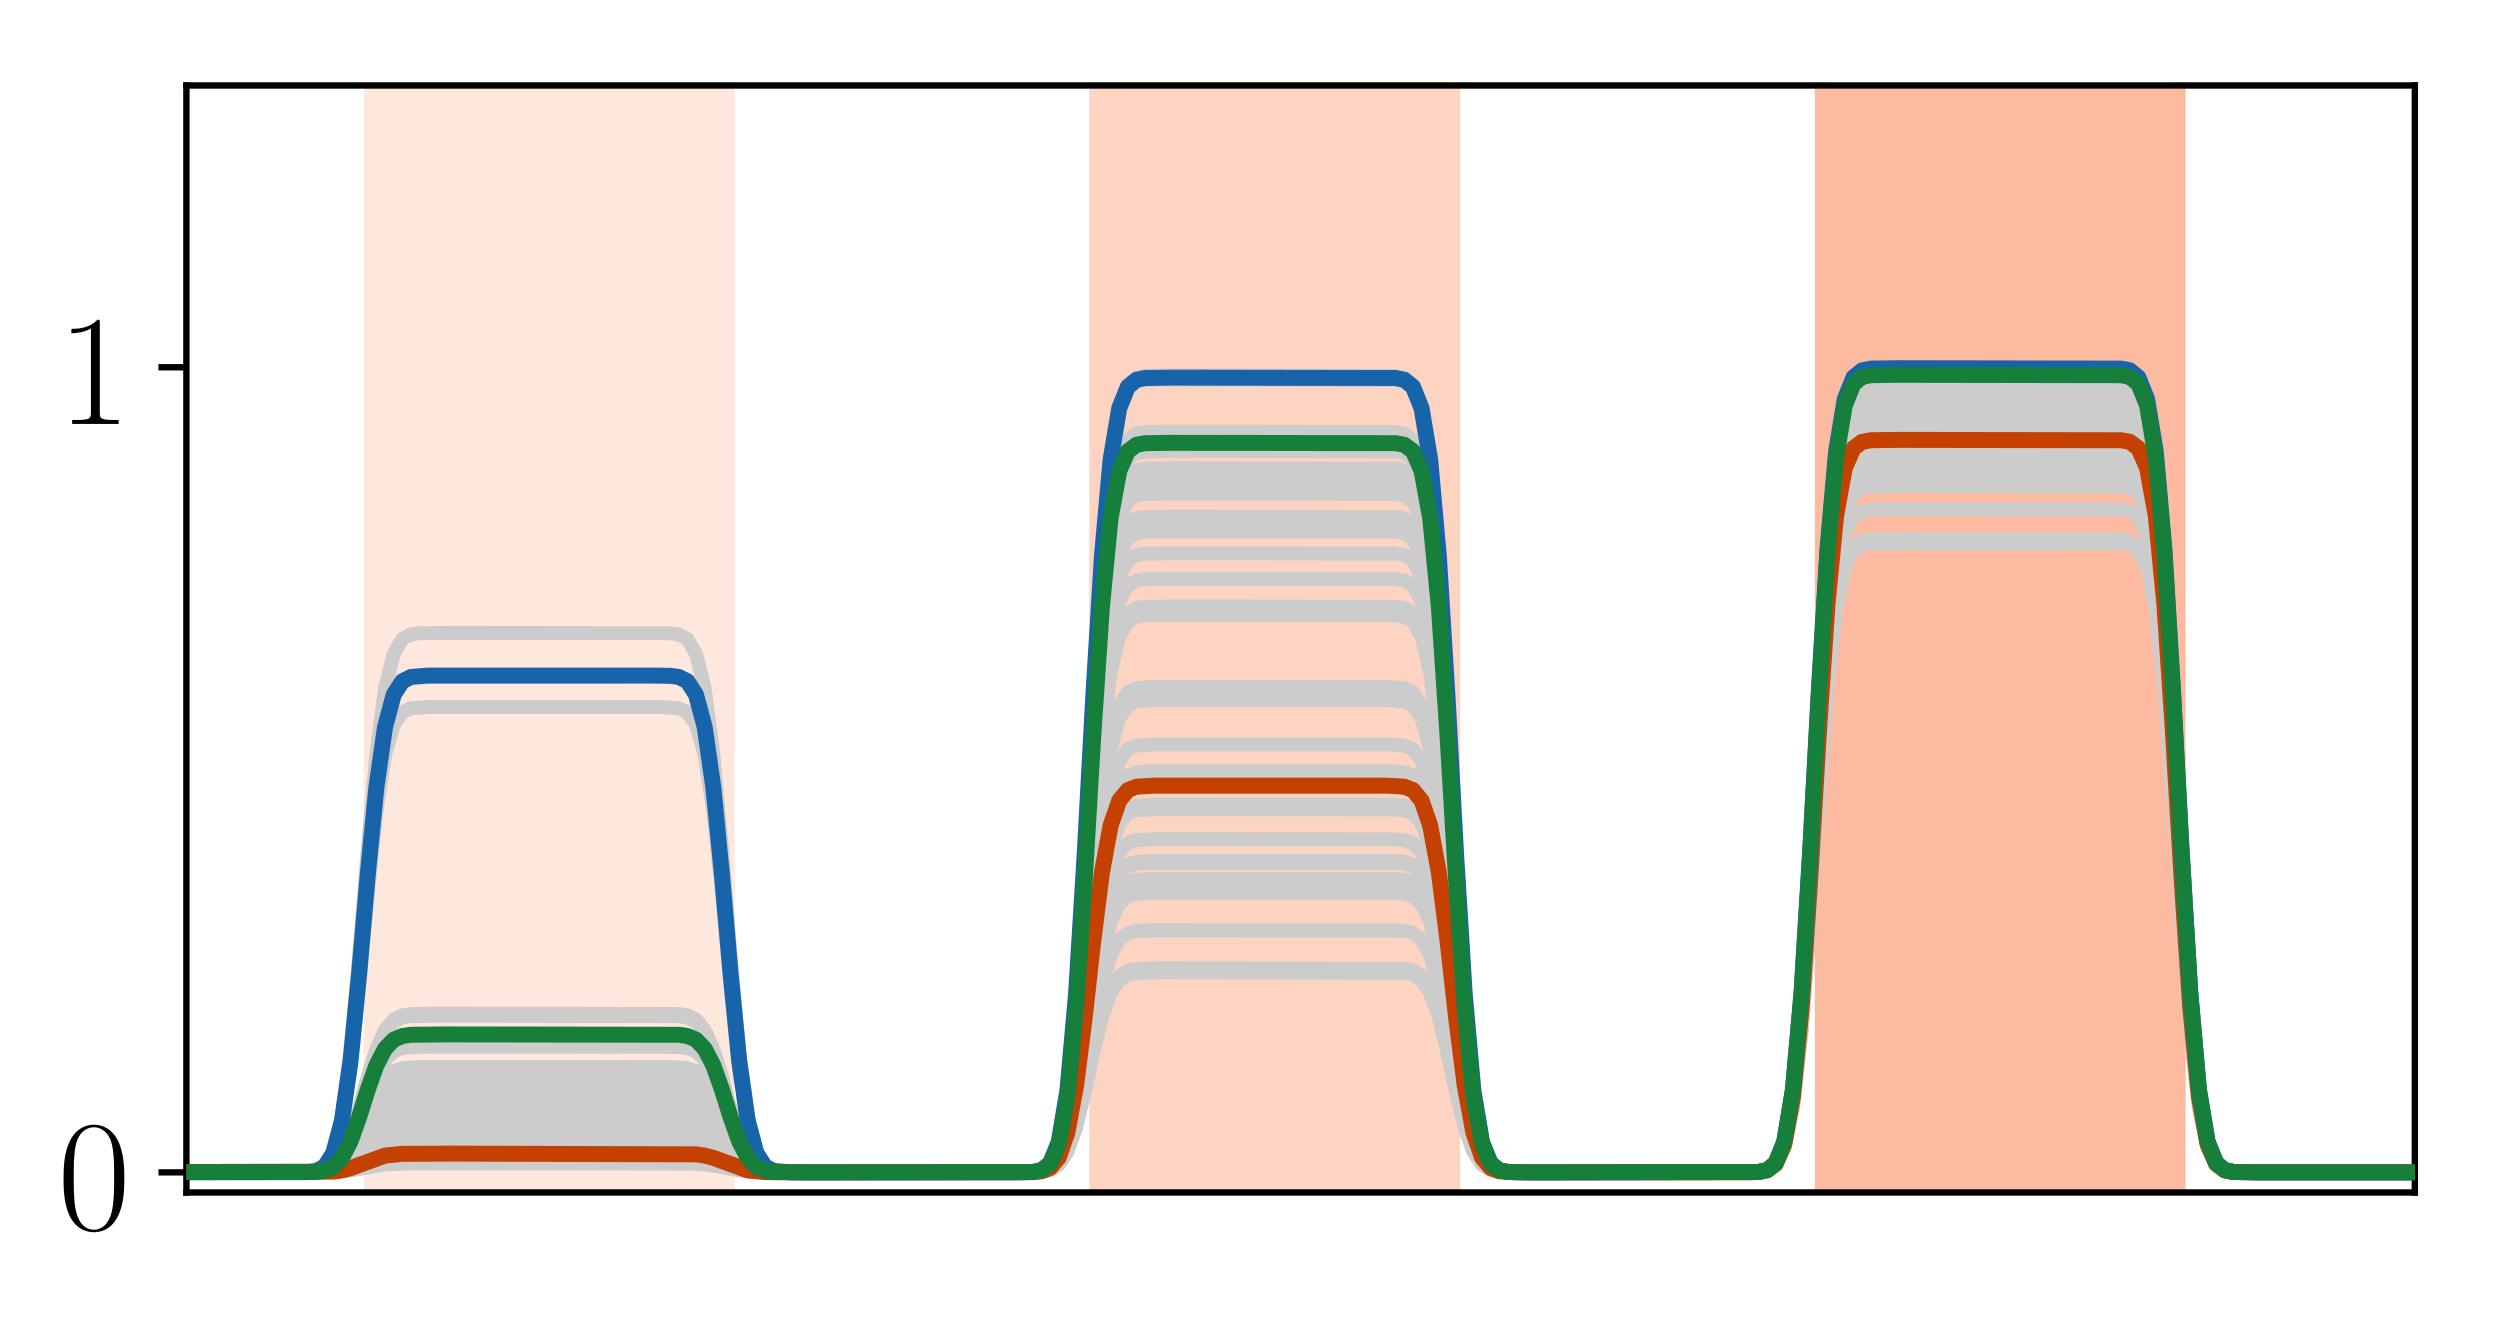 <?xml version="1.0" encoding="utf-8" standalone="no"?>
<!DOCTYPE svg PUBLIC "-//W3C//DTD SVG 1.1//EN"
  "http://www.w3.org/Graphics/SVG/1.1/DTD/svg11.dtd">
<!-- Created with matplotlib (http://matplotlib.org/) -->
<svg height="165pt" version="1.1" viewBox="0 0 313 165" width="313pt" xmlns="http://www.w3.org/2000/svg" xmlns:xlink="http://www.w3.org/1999/xlink">
 <defs>
  <style type="text/css">
*{stroke-linecap:butt;stroke-linejoin:round;}
  </style>
 </defs>
 <g id="figure_1">
  <g id="patch_1">
   <path d="M 0 165.322 
L 313.038 165.322 
L 313.038 0 
L 0 0 
z
" style="fill:#ffffff;"/>
  </g>
  <g id="axes_1">
   <g id="patch_2">
    <path d="M 23.338 149.3 
L 302.338 149.3 
L 302.338 10.7 
L 23.338 10.7 
z
" style="fill:#ffffff;"/>
   </g>
   <g id="patch_3">
    <path clip-path="url(#p1cf4047e07)" d="M 46.047 149.3 
L 46.047 10.7 
L 91.466 10.7 
L 91.466 149.3 
z
" style="fill:#fee7dc;stroke:#fee7dc;stroke-linejoin:miter;"/>
   </g>
   <g id="patch_4">
    <path clip-path="url(#p1cf4047e07)" d="M 136.885 149.3 
L 136.885 10.7 
L 182.303 10.7 
L 182.303 149.3 
z
" style="fill:#fdd4c2;stroke:#fdd4c2;stroke-linejoin:miter;"/>
   </g>
   <g id="patch_5">
    <path clip-path="url(#p1cf4047e07)" d="M 227.722 149.3 
L 227.722 10.7 
L 273.14 10.7 
L 273.14 149.3 
z
" style="fill:#fcbba1;stroke:#fcbba1;stroke-linejoin:miter;"/>
   </g>
   <g id="line2d_1">
    <path clip-path="url(#p1cf4047e07)" d="M 0.629 146.78 
L 41.722 146.696 
L 42.803 146.555 
L 43.885 146.291 
L 48.21 144.825 
L 50.373 144.625 
L 57.943 144.6 
L 87.14 144.684 
L 88.222 144.825 
L 89.303 145.089 
L 93.629 146.555 
L 95.792 146.755 
L 103.361 146.78 
L 129.315 146.757 
L 130.396 146.655 
L 131.478 146.251 
L 132.559 145.007 
L 133.64 142.023 
L 134.722 136.449 
L 135.803 128.338 
L 136.885 119.147 
L 137.966 111.036 
L 139.047 105.462 
L 140.129 102.478 
L 141.21 101.234 
L 142.292 100.83 
L 144.454 100.708 
L 174.733 100.728 
L 175.815 100.83 
L 176.896 101.234 
L 177.978 102.478 
L 179.059 105.462 
L 180.14 111.036 
L 181.222 119.147 
L 182.303 128.338 
L 183.385 136.449 
L 184.466 142.023 
L 185.547 145.007 
L 186.629 146.251 
L 187.71 146.655 
L 189.873 146.777 
L 219.071 146.774 
L 220.152 146.734 
L 221.233 146.533 
L 222.315 145.736 
L 223.396 143.282 
L 224.478 137.395 
L 225.559 126.398 
L 226.64 110.396 
L 227.722 92.264 
L 228.803 76.262 
L 229.885 65.264 
L 230.966 59.377 
L 232.047 56.923 
L 233.129 56.127 
L 234.21 55.925 
L 237.454 55.879 
L 265.571 55.925 
L 266.652 56.127 
L 267.733 56.923 
L 268.815 59.377 
L 269.896 65.264 
L 270.978 76.262 
L 272.059 92.264 
L 273.14 110.396 
L 274.222 126.398 
L 275.303 137.395 
L 276.385 143.282 
L 277.466 145.736 
L 278.547 146.533 
L 279.629 146.734 
L 282.873 146.78 
L 314.038 146.78 
L 314.038 146.78 
" style="fill:none;stroke:#cccccc;stroke-linecap:square;stroke-width:1.75;"/>
   </g>
   <g id="line2d_2">
    <path clip-path="url(#p1cf4047e07)" d="M 0.629 146.78 
L 38.478 146.751 
L 39.559 146.622 
L 40.64 146.111 
L 41.722 144.538 
L 42.803 140.764 
L 43.885 133.714 
L 44.966 123.457 
L 46.047 111.833 
L 47.129 101.576 
L 48.21 94.526 
L 49.292 90.752 
L 50.373 89.179 
L 51.454 88.668 
L 53.617 88.514 
L 82.815 88.514 
L 84.978 88.668 
L 86.059 89.179 
L 87.14 90.752 
L 88.222 94.526 
L 89.303 101.576 
L 90.385 111.833 
L 91.466 123.457 
L 92.547 133.714 
L 93.629 140.764 
L 94.71 144.538 
L 95.792 146.111 
L 96.873 146.622 
L 99.036 146.776 
L 128.233 146.773 
L 129.315 146.73 
L 130.396 146.51 
L 131.478 145.64 
L 132.559 142.96 
L 133.64 136.531 
L 134.722 124.519 
L 135.803 107.043 
L 136.885 87.24 
L 137.966 69.764 
L 139.047 57.753 
L 140.129 51.323 
L 141.21 48.643 
L 142.292 47.773 
L 143.373 47.553 
L 146.617 47.503 
L 174.733 47.553 
L 175.815 47.773 
L 176.896 48.643 
L 177.978 51.323 
L 179.059 57.753 
L 180.14 69.764 
L 181.222 87.24 
L 182.303 107.043 
L 183.385 124.519 
L 184.466 136.531 
L 185.547 142.96 
L 186.629 145.64 
L 187.71 146.51 
L 188.792 146.73 
L 192.036 146.78 
L 220.152 146.729 
L 221.233 146.506 
L 222.315 145.624 
L 223.396 142.907 
L 224.478 136.388 
L 225.559 124.21 
L 226.64 106.49 
L 227.722 86.411 
L 228.803 68.691 
L 229.885 56.513 
L 230.966 49.994 
L 232.047 47.277 
L 233.129 46.395 
L 234.21 46.172 
L 237.454 46.121 
L 265.571 46.172 
L 266.652 46.395 
L 267.733 47.277 
L 268.815 49.994 
L 269.896 56.513 
L 270.978 68.691 
L 272.059 86.411 
L 273.14 106.49 
L 274.222 124.21 
L 275.303 136.388 
L 276.385 142.907 
L 277.466 145.624 
L 278.547 146.506 
L 279.629 146.729 
L 282.873 146.78 
L 314.038 146.78 
L 314.038 146.78 
" style="fill:none;stroke:#cccccc;stroke-linecap:square;stroke-width:1.75;"/>
   </g>
   <g id="line2d_3">
    <path clip-path="url(#p1cf4047e07)" d="M 0.629 146.78 
L 41.722 146.713 
L 43.885 146.387 
L 48.21 145.21 
L 50.373 145.05 
L 59.024 145.03 
L 87.14 145.097 
L 89.303 145.422 
L 93.629 146.599 
L 95.792 146.76 
L 104.443 146.78 
L 130.396 146.674 
L 131.478 146.332 
L 132.559 145.28 
L 133.64 142.757 
L 134.722 138.042 
L 135.803 131.182 
L 136.885 123.408 
L 137.966 116.548 
L 139.047 111.833 
L 140.129 109.31 
L 141.21 108.258 
L 142.292 107.916 
L 144.454 107.813 
L 174.733 107.83 
L 175.815 107.916 
L 176.896 108.258 
L 177.978 109.31 
L 179.059 111.833 
L 180.14 116.548 
L 181.222 123.408 
L 182.303 131.182 
L 183.385 138.042 
L 184.466 142.757 
L 185.547 145.28 
L 186.629 146.332 
L 187.71 146.674 
L 189.873 146.777 
L 219.071 146.774 
L 220.152 146.736 
L 221.233 146.541 
L 222.315 145.77 
L 223.396 143.395 
L 224.478 137.697 
L 225.559 127.053 
L 226.64 111.565 
L 227.722 94.015 
L 228.803 78.528 
L 229.885 67.883 
L 230.966 62.186 
L 232.047 59.811 
L 233.129 59.04 
L 234.21 58.845 
L 238.536 58.8 
L 265.571 58.845 
L 266.652 59.04 
L 267.733 59.811 
L 268.815 62.186 
L 269.896 67.883 
L 270.978 78.528 
L 272.059 94.015 
L 273.14 111.565 
L 274.222 127.053 
L 275.303 137.697 
L 276.385 143.395 
L 277.466 145.77 
L 278.547 146.541 
L 279.629 146.736 
L 283.954 146.78 
L 314.038 146.78 
L 314.038 146.78 
" style="fill:none;stroke:#cccccc;stroke-linecap:square;stroke-width:1.75;"/>
   </g>
   <g id="line2d_4">
    <path clip-path="url(#p1cf4047e07)" d="M 0.629 146.78 
L 41.722 146.72 
L 43.885 146.428 
L 48.21 145.373 
L 50.373 145.229 
L 60.106 145.211 
L 87.14 145.272 
L 89.303 145.563 
L 93.629 146.618 
L 95.792 146.762 
L 105.524 146.78 
L 130.396 146.684 
L 131.478 146.374 
L 132.559 145.418 
L 133.64 143.126 
L 134.722 138.843 
L 135.803 132.612 
L 136.885 125.551 
L 137.966 119.319 
L 139.047 115.037 
L 140.129 112.744 
L 141.21 111.789 
L 142.292 111.478 
L 144.454 111.385 
L 174.733 111.4 
L 175.815 111.478 
L 176.896 111.789 
L 177.978 112.744 
L 179.059 115.037 
L 180.14 119.319 
L 181.222 125.551 
L 182.303 132.612 
L 183.385 138.843 
L 184.466 143.126 
L 185.547 145.418 
L 186.629 146.374 
L 187.71 146.684 
L 189.873 146.778 
L 220.152 146.737 
L 221.233 146.546 
L 222.315 145.791 
L 223.396 143.464 
L 224.478 137.885 
L 225.559 127.46 
L 226.64 112.292 
L 227.722 95.105 
L 228.803 79.937 
L 229.885 69.513 
L 230.966 63.933 
L 232.047 61.607 
L 233.129 60.851 
L 234.21 60.66 
L 238.536 60.617 
L 265.571 60.66 
L 266.652 60.851 
L 267.733 61.607 
L 268.815 63.933 
L 269.896 69.513 
L 270.978 79.937 
L 272.059 95.105 
L 273.14 112.292 
L 274.222 127.46 
L 275.303 137.885 
L 276.385 143.464 
L 277.466 145.791 
L 278.547 146.546 
L 279.629 146.737 
L 283.954 146.78 
L 314.038 146.78 
L 314.038 146.78 
" style="fill:none;stroke:#cccccc;stroke-linecap:square;stroke-width:1.75;"/>
   </g>
   <g id="line2d_5">
    <path clip-path="url(#p1cf4047e07)" d="M 0.629 146.78 
L 39.559 146.746 
L 40.64 146.638 
L 41.722 146.304 
L 42.803 145.503 
L 43.885 144.007 
L 44.966 141.83 
L 46.047 139.363 
L 47.129 137.186 
L 48.21 135.689 
L 49.292 134.888 
L 50.373 134.555 
L 52.536 134.419 
L 75.245 134.412 
L 84.978 134.446 
L 86.059 134.555 
L 87.14 134.888 
L 88.222 135.689 
L 89.303 137.186 
L 90.385 139.363 
L 91.466 141.83 
L 92.547 144.007 
L 93.629 145.503 
L 94.71 146.304 
L 95.792 146.638 
L 97.954 146.774 
L 120.664 146.78 
L 129.315 146.736 
L 130.396 146.543 
L 131.478 145.778 
L 132.559 143.421 
L 133.64 137.768 
L 134.722 127.207 
L 135.803 111.841 
L 136.885 94.429 
L 137.966 79.062 
L 139.047 68.501 
L 140.129 62.849 
L 141.21 60.492 
L 142.292 59.727 
L 143.373 59.534 
L 147.699 59.49 
L 174.733 59.534 
L 175.815 59.727 
L 176.896 60.492 
L 177.978 62.849 
L 179.059 68.501 
L 180.14 79.062 
L 181.222 94.429 
L 182.303 111.841 
L 183.385 127.207 
L 184.466 137.768 
L 185.547 143.421 
L 186.629 145.778 
L 187.71 146.543 
L 188.792 146.736 
L 193.117 146.78 
L 220.152 146.73 
L 221.233 146.51 
L 222.315 145.639 
L 223.396 142.955 
L 224.478 136.518 
L 225.559 124.493 
L 226.64 106.996 
L 227.722 87.169 
L 228.803 69.672 
L 229.885 57.646 
L 230.966 51.209 
L 232.047 48.526 
L 233.129 47.655 
L 234.21 47.434 
L 237.454 47.384 
L 265.571 47.434 
L 266.652 47.655 
L 267.733 48.526 
L 268.815 51.209 
L 269.896 57.646 
L 270.978 69.672 
L 272.059 87.169 
L 273.14 106.996 
L 274.222 124.493 
L 275.303 136.518 
L 276.385 142.955 
L 277.466 145.639 
L 278.547 146.51 
L 279.629 146.73 
L 282.873 146.78 
L 314.038 146.78 
L 314.038 146.78 
" style="fill:none;stroke:#cccccc;stroke-linecap:square;stroke-width:1.75;"/>
   </g>
   <g id="line2d_6">
    <path clip-path="url(#p1cf4047e07)" d="M 0.629 146.78 
L 40.64 146.739 
L 41.722 146.644 
L 42.803 146.415 
L 43.885 145.988 
L 48.21 143.614 
L 49.292 143.385 
L 51.454 143.259 
L 67.675 143.249 
L 86.059 143.29 
L 87.14 143.385 
L 88.222 143.614 
L 89.303 144.041 
L 93.629 146.415 
L 94.71 146.644 
L 96.873 146.77 
L 113.094 146.78 
L 129.315 146.749 
L 130.396 146.615 
L 131.478 146.082 
L 132.559 144.441 
L 133.64 140.504 
L 134.722 133.15 
L 135.803 122.449 
L 136.885 110.324 
L 137.966 99.623 
L 139.047 92.268 
L 140.129 88.332 
L 141.21 86.691 
L 142.292 86.158 
L 144.454 85.997 
L 173.652 85.997 
L 175.815 86.158 
L 176.896 86.691 
L 177.978 88.332 
L 179.059 92.268 
L 180.14 99.623 
L 181.222 110.324 
L 182.303 122.449 
L 183.385 133.15 
L 184.466 140.504 
L 185.547 144.441 
L 186.629 146.082 
L 187.71 146.615 
L 189.873 146.776 
L 217.989 146.78 
L 220.152 146.732 
L 221.233 146.521 
L 222.315 145.688 
L 223.396 143.122 
L 224.478 136.965 
L 225.559 125.462 
L 226.64 108.725 
L 227.722 89.76 
L 228.803 73.024 
L 229.885 61.521 
L 230.966 55.364 
L 232.047 52.797 
L 233.129 51.964 
L 234.21 51.753 
L 237.454 51.706 
L 265.571 51.753 
L 266.652 51.964 
L 267.733 52.797 
L 268.815 55.364 
L 269.896 61.521 
L 270.978 73.024 
L 272.059 89.76 
L 273.14 108.725 
L 274.222 125.462 
L 275.303 136.965 
L 276.385 143.122 
L 277.466 145.688 
L 278.547 146.521 
L 279.629 146.732 
L 282.873 146.78 
L 314.038 146.78 
L 314.038 146.78 
" style="fill:none;stroke:#cccccc;stroke-linecap:square;stroke-width:1.75;"/>
   </g>
   <g id="line2d_7">
    <path clip-path="url(#p1cf4047e07)" d="M 0.629 146.78 
L 40.64 146.681 
L 41.722 146.448 
L 42.803 145.89 
L 43.885 144.847 
L 44.966 143.33 
L 47.129 140.093 
L 48.21 139.05 
L 49.292 138.492 
L 50.373 138.259 
L 52.536 138.164 
L 83.896 138.164 
L 86.059 138.259 
L 87.14 138.492 
L 88.222 139.05 
L 89.303 140.093 
L 90.385 141.61 
L 92.547 144.847 
L 93.629 145.89 
L 94.71 146.448 
L 95.792 146.681 
L 97.954 146.776 
L 128.233 146.775 
L 129.315 146.739 
L 130.396 146.558 
L 131.478 145.843 
L 132.559 143.64 
L 133.64 138.356 
L 134.722 128.483 
L 135.803 114.119 
L 136.885 97.842 
L 137.966 83.478 
L 139.047 73.605 
L 140.129 68.321 
L 141.21 66.118 
L 142.292 65.403 
L 143.373 65.222 
L 147.699 65.181 
L 174.733 65.222 
L 175.815 65.403 
L 176.896 66.118 
L 177.978 68.321 
L 179.059 73.605 
L 180.14 83.478 
L 181.222 97.842 
L 182.303 114.119 
L 183.385 128.483 
L 184.466 138.356 
L 185.547 143.64 
L 186.629 145.843 
L 187.71 146.558 
L 188.792 146.739 
L 193.117 146.78 
L 220.152 146.73 
L 221.233 146.512 
L 222.315 145.647 
L 223.396 142.983 
L 224.478 136.592 
L 225.559 124.653 
L 226.64 107.282 
L 227.722 87.598 
L 228.803 70.227 
L 229.885 58.288 
L 230.966 51.898 
L 232.047 49.234 
L 233.129 48.369 
L 234.21 48.15 
L 237.454 48.101 
L 265.571 48.15 
L 266.652 48.369 
L 267.733 49.234 
L 268.815 51.898 
L 269.896 58.288 
L 270.978 70.227 
L 272.059 87.598 
L 273.14 107.282 
L 274.222 124.653 
L 275.303 136.592 
L 276.385 142.983 
L 277.466 145.647 
L 278.547 146.512 
L 279.629 146.73 
L 282.873 146.78 
L 314.038 146.78 
L 314.038 146.78 
" style="fill:none;stroke:#cccccc;stroke-linecap:square;stroke-width:1.75;"/>
   </g>
   <g id="line2d_8">
    <path clip-path="url(#p1cf4047e07)" d="M 0.629 146.78 
L 41.722 146.736 
L 43.885 146.525 
L 48.21 145.761 
L 51.454 145.647 
L 86.059 145.657 
L 88.222 145.761 
L 90.385 146.099 
L 92.547 146.525 
L 94.71 146.736 
L 100.117 146.78 
L 130.396 146.712 
L 131.478 146.492 
L 132.559 145.816 
L 133.64 144.193 
L 134.722 141.162 
L 135.803 136.751 
L 136.885 131.753 
L 137.966 127.342 
L 139.047 124.31 
L 140.129 122.687 
L 141.21 122.011 
L 142.292 121.791 
L 145.536 121.723 
L 175.815 121.791 
L 176.896 122.011 
L 177.978 122.687 
L 179.059 124.31 
L 180.14 127.342 
L 181.222 131.753 
L 182.303 136.751 
L 183.385 141.162 
L 184.466 144.193 
L 185.547 145.816 
L 186.629 146.492 
L 187.71 146.712 
L 190.954 146.78 
L 220.152 146.74 
L 221.233 146.566 
L 222.315 145.875 
L 223.396 143.748 
L 224.478 138.645 
L 225.559 129.113 
L 226.64 115.242 
L 227.722 99.525 
L 228.803 85.655 
L 229.885 76.122 
L 230.966 71.019 
L 232.047 68.892 
L 233.129 68.201 
L 234.21 68.027 
L 238.536 67.987 
L 265.571 68.027 
L 266.652 68.201 
L 267.733 68.892 
L 268.815 71.019 
L 269.896 76.122 
L 270.978 85.655 
L 272.059 99.525 
L 273.14 115.242 
L 274.222 129.113 
L 275.303 138.645 
L 276.385 143.748 
L 277.466 145.875 
L 278.547 146.566 
L 279.629 146.74 
L 283.954 146.78 
L 314.038 146.78 
L 314.038 146.78 
" style="fill:none;stroke:#cccccc;stroke-linecap:square;stroke-width:1.75;"/>
   </g>
   <g id="line2d_9">
    <path clip-path="url(#p1cf4047e07)" d="M 0.629 146.78 
L 40.64 146.723 
L 41.722 146.59 
L 42.803 146.269 
L 43.885 145.671 
L 47.129 142.943 
L 48.21 142.344 
L 49.292 142.024 
L 51.454 141.847 
L 63.35 141.834 
L 86.059 141.891 
L 87.14 142.024 
L 88.222 142.344 
L 89.303 142.943 
L 92.547 145.671 
L 93.629 146.269 
L 94.71 146.59 
L 96.873 146.767 
L 108.768 146.78 
L 129.315 146.745 
L 130.396 146.59 
L 131.478 145.979 
L 132.559 144.095 
L 133.64 139.576 
L 134.722 131.133 
L 135.803 118.85 
L 136.885 104.93 
L 137.966 92.646 
L 139.047 84.204 
L 140.129 79.685 
L 141.21 77.801 
L 142.292 77.19 
L 143.373 77.035 
L 147.699 77 
L 174.733 77.035 
L 175.815 77.19 
L 176.896 77.801 
L 177.978 79.685 
L 179.059 84.204 
L 180.14 92.646 
L 181.222 104.93 
L 182.303 118.85 
L 183.385 131.133 
L 184.466 139.576 
L 185.547 144.095 
L 186.629 145.979 
L 187.71 146.59 
L 188.792 146.745 
L 193.117 146.78 
L 220.152 146.731 
L 221.233 146.517 
L 222.315 145.668 
L 223.396 143.053 
L 224.478 136.78 
L 225.559 125.06 
L 226.64 108.009 
L 227.722 88.687 
L 228.803 71.635 
L 229.885 59.916 
L 230.966 53.643 
L 232.047 51.028 
L 233.129 50.179 
L 234.21 49.965 
L 237.454 49.916 
L 265.571 49.965 
L 266.652 50.179 
L 267.733 51.028 
L 268.815 53.643 
L 269.896 59.916 
L 270.978 71.635 
L 272.059 88.687 
L 273.14 108.009 
L 274.222 125.06 
L 275.303 136.78 
L 276.385 143.053 
L 277.466 145.668 
L 278.547 146.517 
L 279.629 146.731 
L 282.873 146.78 
L 314.038 146.78 
L 314.038 146.78 
" style="fill:none;stroke:#cccccc;stroke-linecap:square;stroke-width:1.75;"/>
   </g>
   <g id="line2d_10">
    <path clip-path="url(#p1cf4047e07)" d="M 0.629 146.78 
L 39.559 146.737 
L 40.64 146.599 
L 41.722 146.174 
L 42.803 145.155 
L 43.885 143.25 
L 44.966 140.478 
L 46.047 137.337 
L 47.129 134.566 
L 48.21 132.661 
L 49.292 131.641 
L 50.373 131.216 
L 52.536 131.043 
L 70.919 131.035 
L 84.978 131.078 
L 86.059 131.216 
L 87.14 131.641 
L 88.222 132.661 
L 89.303 134.566 
L 90.385 137.337 
L 91.466 140.478 
L 92.547 143.25 
L 93.629 145.155 
L 94.71 146.174 
L 95.792 146.599 
L 97.954 146.772 
L 116.338 146.78 
L 129.315 146.735 
L 130.396 146.534 
L 131.478 145.743 
L 132.559 143.304 
L 133.64 137.455 
L 134.722 126.527 
L 135.803 110.627 
L 136.885 92.61 
L 137.966 76.71 
L 139.047 65.782 
L 140.129 59.932 
L 141.21 57.494 
L 142.292 56.702 
L 143.373 56.502 
L 146.617 56.457 
L 174.733 56.502 
L 175.815 56.702 
L 176.896 57.494 
L 177.978 59.932 
L 179.059 65.782 
L 180.14 76.71 
L 181.222 92.61 
L 182.303 110.627 
L 183.385 126.527 
L 184.466 137.455 
L 185.547 143.304 
L 186.629 145.743 
L 187.71 146.534 
L 188.792 146.735 
L 192.036 146.78 
L 220.152 146.73 
L 221.233 146.509 
L 222.315 145.635 
L 223.396 142.942 
L 224.478 136.482 
L 225.559 124.415 
L 226.64 106.856 
L 227.722 86.96 
L 228.803 69.401 
L 229.885 57.334 
L 230.966 50.874 
L 232.047 48.181 
L 233.129 47.307 
L 234.21 47.086 
L 237.454 47.036 
L 265.571 47.086 
L 266.652 47.307 
L 267.733 48.181 
L 268.815 50.874 
L 269.896 57.334 
L 270.978 69.401 
L 272.059 86.96 
L 273.14 106.856 
L 274.222 124.415 
L 275.303 136.482 
L 276.385 142.942 
L 277.466 145.635 
L 278.547 146.509 
L 279.629 146.73 
L 282.873 146.78 
L 314.038 146.78 
L 314.038 146.78 
" style="fill:none;stroke:#cccccc;stroke-linecap:square;stroke-width:1.75;"/>
   </g>
   <g id="line2d_11">
    <path clip-path="url(#p1cf4047e07)" d="M 0.629 146.78 
L 41.722 146.728 
L 43.885 146.479 
L 48.21 145.578 
L 50.373 145.455 
L 61.187 145.439 
L 87.14 145.491 
L 89.303 145.74 
L 93.629 146.642 
L 95.792 146.765 
L 106.606 146.78 
L 130.396 146.698 
L 131.478 146.432 
L 132.559 145.613 
L 133.64 143.65 
L 134.722 139.981 
L 135.803 134.644 
L 136.885 128.596 
L 137.966 123.259 
L 139.047 119.59 
L 140.129 117.627 
L 141.21 116.808 
L 142.292 116.542 
L 144.454 116.462 
L 174.733 116.475 
L 175.815 116.542 
L 176.896 116.808 
L 177.978 117.627 
L 179.059 119.59 
L 180.14 123.259 
L 181.222 128.596 
L 182.303 134.644 
L 183.385 139.981 
L 184.466 143.65 
L 185.547 145.613 
L 186.629 146.432 
L 187.71 146.698 
L 189.873 146.778 
L 220.152 146.738 
L 221.233 146.554 
L 222.315 145.827 
L 223.396 143.585 
L 224.478 138.209 
L 225.559 128.164 
L 226.64 113.55 
L 227.722 96.989 
L 228.803 82.375 
L 229.885 72.33 
L 230.966 66.954 
L 232.047 64.712 
L 233.129 63.985 
L 234.21 63.801 
L 238.536 63.759 
L 265.571 63.801 
L 266.652 63.985 
L 267.733 64.712 
L 268.815 66.954 
L 269.896 72.33 
L 270.978 82.375 
L 272.059 96.989 
L 273.14 113.55 
L 274.222 128.164 
L 275.303 138.209 
L 276.385 143.585 
L 277.466 145.827 
L 278.547 146.554 
L 279.629 146.738 
L 283.954 146.78 
L 314.038 146.78 
L 314.038 146.78 
" style="fill:none;stroke:#cccccc;stroke-linecap:square;stroke-width:1.75;"/>
   </g>
   <g id="line2d_12">
    <path clip-path="url(#p1cf4047e07)" d="M 0.629 146.78 
L 40.64 146.684 
L 41.722 146.458 
L 42.803 145.917 
L 43.885 144.906 
L 44.966 143.435 
L 47.129 140.297 
L 48.21 139.286 
L 49.292 138.744 
L 50.373 138.519 
L 52.536 138.427 
L 83.896 138.427 
L 86.059 138.519 
L 87.14 138.744 
L 88.222 139.286 
L 89.303 140.297 
L 90.385 141.768 
L 92.547 144.906 
L 93.629 145.917 
L 94.71 146.458 
L 95.792 146.684 
L 97.954 146.776 
L 128.233 146.775 
L 129.315 146.739 
L 130.396 146.56 
L 131.478 145.849 
L 132.559 143.662 
L 133.64 138.413 
L 134.722 128.608 
L 135.803 114.342 
L 136.885 98.177 
L 137.966 83.911 
L 139.047 74.106 
L 140.129 68.858 
L 141.21 66.67 
L 142.292 65.96 
L 143.373 65.78 
L 147.699 65.739 
L 174.733 65.78 
L 175.815 65.96 
L 176.896 66.67 
L 177.978 68.858 
L 179.059 74.106 
L 180.14 83.911 
L 181.222 98.177 
L 182.303 114.342 
L 183.385 128.608 
L 184.466 138.413 
L 185.547 143.662 
L 186.629 145.849 
L 187.71 146.56 
L 188.792 146.739 
L 193.117 146.78 
L 220.152 146.73 
L 221.233 146.512 
L 222.315 145.648 
L 223.396 142.986 
L 224.478 136.6 
L 225.559 124.67 
L 226.64 107.312 
L 227.722 87.643 
L 228.803 70.285 
L 229.885 58.356 
L 230.966 51.97 
L 232.047 49.308 
L 233.129 48.444 
L 234.21 48.225 
L 237.454 48.176 
L 265.571 48.225 
L 266.652 48.444 
L 267.733 49.308 
L 268.815 51.97 
L 269.896 58.356 
L 270.978 70.285 
L 272.059 87.643 
L 273.14 107.312 
L 274.222 124.67 
L 275.303 136.6 
L 276.385 142.986 
L 277.466 145.648 
L 278.547 146.512 
L 279.629 146.73 
L 282.873 146.78 
L 314.038 146.78 
L 314.038 146.78 
" style="fill:none;stroke:#cccccc;stroke-linecap:square;stroke-width:1.75;"/>
   </g>
   <g id="line2d_13">
    <path clip-path="url(#p1cf4047e07)" d="M 0.629 146.78 
L 39.559 146.744 
L 40.64 146.629 
L 41.722 146.276 
L 42.803 145.427 
L 43.885 143.84 
L 44.966 141.533 
L 46.047 138.917 
L 47.129 136.61 
L 48.21 135.023 
L 49.292 134.174 
L 50.373 133.821 
L 52.536 133.677 
L 74.164 133.67 
L 84.978 133.706 
L 86.059 133.821 
L 87.14 134.174 
L 88.222 135.023 
L 89.303 136.61 
L 90.385 138.917 
L 91.466 141.533 
L 92.547 143.84 
L 93.629 145.427 
L 94.71 146.276 
L 95.792 146.629 
L 97.954 146.773 
L 119.582 146.78 
L 129.315 146.736 
L 130.396 146.541 
L 131.478 145.769 
L 132.559 143.391 
L 133.64 137.687 
L 134.722 127.031 
L 135.803 111.527 
L 136.885 93.958 
L 137.966 78.453 
L 139.047 67.797 
L 140.129 62.093 
L 141.21 59.716 
L 142.292 58.944 
L 143.373 58.748 
L 147.699 58.704 
L 174.733 58.748 
L 175.815 58.944 
L 176.896 59.716 
L 177.978 62.093 
L 179.059 67.797 
L 180.14 78.453 
L 181.222 93.958 
L 182.303 111.527 
L 183.385 127.031 
L 184.466 137.687 
L 185.547 143.391 
L 186.629 145.769 
L 187.71 146.541 
L 188.792 146.736 
L 193.117 146.78 
L 220.152 146.73 
L 221.233 146.509 
L 222.315 145.638 
L 223.396 142.952 
L 224.478 136.509 
L 225.559 124.472 
L 226.64 106.959 
L 227.722 87.113 
L 228.803 69.6 
L 229.885 57.563 
L 230.966 51.12 
L 232.047 48.435 
L 233.129 47.563 
L 234.21 47.342 
L 237.454 47.292 
L 265.571 47.342 
L 266.652 47.563 
L 267.733 48.435 
L 268.815 51.12 
L 269.896 57.563 
L 270.978 69.6 
L 272.059 87.113 
L 273.14 106.959 
L 274.222 124.472 
L 275.303 136.509 
L 276.385 142.952 
L 277.466 145.638 
L 278.547 146.509 
L 279.629 146.73 
L 282.873 146.78 
L 314.038 146.78 
L 314.038 146.78 
" style="fill:none;stroke:#cccccc;stroke-linecap:square;stroke-width:1.75;"/>
   </g>
   <g id="line2d_14">
    <path clip-path="url(#p1cf4047e07)" d="M 0.629 146.78 
L 38.478 146.746 
L 39.559 146.596 
L 40.64 146.004 
L 41.722 144.181 
L 42.803 139.807 
L 43.885 131.636 
L 44.966 119.747 
L 46.047 106.275 
L 47.129 94.385 
L 48.21 86.214 
L 49.292 81.84 
L 50.373 80.017 
L 51.454 79.425 
L 52.536 79.275 
L 56.861 79.241 
L 83.896 79.275 
L 84.978 79.425 
L 86.059 80.017 
L 87.14 81.84 
L 88.222 86.214 
L 89.303 94.385 
L 90.385 106.275 
L 91.466 119.747 
L 92.547 131.636 
L 93.629 139.807 
L 94.71 144.181 
L 95.792 146.004 
L 96.873 146.596 
L 97.954 146.746 
L 102.28 146.78 
L 129.315 146.73 
L 130.396 146.509 
L 131.478 145.634 
L 132.559 142.941 
L 133.64 136.48 
L 134.722 124.409 
L 135.803 106.847 
L 136.885 86.945 
L 137.966 69.383 
L 139.047 57.312 
L 140.129 50.851 
L 141.21 48.157 
L 142.292 47.283 
L 143.373 47.062 
L 146.617 47.012 
L 174.733 47.062 
L 175.815 47.283 
L 176.896 48.157 
L 177.978 50.851 
L 179.059 57.312 
L 180.14 69.383 
L 181.222 86.945 
L 182.303 106.847 
L 183.385 124.409 
L 184.466 136.48 
L 185.547 142.941 
L 186.629 145.634 
L 187.71 146.509 
L 188.792 146.73 
L 192.036 146.78 
L 220.152 146.729 
L 221.233 146.506 
L 222.315 145.624 
L 223.396 142.905 
L 224.478 136.383 
L 225.559 124.199 
L 226.64 106.472 
L 227.722 86.383 
L 228.803 68.656 
L 229.885 56.472 
L 230.966 49.95 
L 232.047 47.231 
L 233.129 46.349 
L 234.21 46.126 
L 237.454 46.075 
L 265.571 46.126 
L 266.652 46.349 
L 267.733 47.231 
L 268.815 49.95 
L 269.896 56.472 
L 270.978 68.656 
L 272.059 86.383 
L 273.14 106.472 
L 274.222 124.199 
L 275.303 136.383 
L 276.385 142.905 
L 277.466 145.624 
L 278.547 146.506 
L 279.629 146.729 
L 282.873 146.78 
L 314.038 146.78 
L 314.038 146.78 
" style="fill:none;stroke:#cccccc;stroke-linecap:square;stroke-width:1.75;"/>
   </g>
   <g id="line2d_15">
    <path clip-path="url(#p1cf4047e07)" d="M 0.629 146.78 
L 41.722 146.736 
L 43.885 146.521 
L 48.21 145.745 
L 51.454 145.629 
L 86.059 145.639 
L 88.222 145.745 
L 90.385 146.088 
L 92.547 146.521 
L 94.71 146.736 
L 99.036 146.78 
L 130.396 146.71 
L 131.478 146.486 
L 132.559 145.796 
L 133.64 144.141 
L 134.722 141.048 
L 135.803 136.547 
L 136.885 131.448 
L 137.966 126.948 
L 139.047 123.854 
L 140.129 122.199 
L 141.21 121.509 
L 142.292 121.285 
L 145.536 121.215 
L 175.815 121.285 
L 176.896 121.509 
L 177.978 122.199 
L 179.059 123.854 
L 180.14 126.948 
L 181.222 131.448 
L 182.303 136.547 
L 183.385 141.048 
L 184.466 144.141 
L 185.547 145.796 
L 186.629 146.486 
L 187.71 146.71 
L 190.954 146.78 
L 220.152 146.74 
L 221.233 146.564 
L 222.315 145.87 
L 223.396 143.73 
L 224.478 138.598 
L 225.559 129.009 
L 226.64 115.057 
L 227.722 99.247 
L 228.803 85.295 
L 229.885 75.706 
L 230.966 70.574 
L 232.047 68.434 
L 233.129 67.739 
L 234.21 67.564 
L 238.536 67.524 
L 265.571 67.564 
L 266.652 67.739 
L 267.733 68.434 
L 268.815 70.574 
L 269.896 75.706 
L 270.978 85.295 
L 272.059 99.247 
L 273.14 115.057 
L 274.222 129.009 
L 275.303 138.598 
L 276.385 143.73 
L 277.466 145.87 
L 278.547 146.564 
L 279.629 146.74 
L 283.954 146.78 
L 314.038 146.78 
L 314.038 146.78 
" style="fill:none;stroke:#cccccc;stroke-linecap:square;stroke-width:1.75;"/>
   </g>
   <g id="line2d_16">
    <path clip-path="url(#p1cf4047e07)" d="M 0.629 146.78 
L 41.722 146.717 
L 43.885 146.414 
L 48.21 145.314 
L 50.373 145.164 
L 60.106 145.146 
L 87.14 145.208 
L 89.303 145.512 
L 93.629 146.611 
L 95.792 146.761 
L 105.524 146.78 
L 130.396 146.68 
L 131.478 146.358 
L 132.559 145.366 
L 133.64 142.987 
L 134.722 138.543 
L 135.803 132.076 
L 136.885 124.748 
L 137.966 118.281 
L 139.047 113.836 
L 140.129 111.457 
L 141.21 110.465 
L 142.292 110.143 
L 144.454 110.046 
L 174.733 110.062 
L 175.815 110.143 
L 176.896 110.465 
L 177.978 111.457 
L 179.059 113.836 
L 180.14 118.281 
L 181.222 124.748 
L 182.303 132.076 
L 183.385 138.543 
L 184.466 142.987 
L 185.547 145.366 
L 186.629 146.358 
L 187.71 146.68 
L 189.873 146.778 
L 220.152 146.736 
L 221.233 146.544 
L 222.315 145.782 
L 223.396 143.437 
L 224.478 137.811 
L 225.559 127.3 
L 226.64 112.007 
L 227.722 94.677 
L 228.803 79.384 
L 229.885 68.873 
L 230.966 63.246 
L 232.047 60.901 
L 233.129 60.14 
L 234.21 59.947 
L 238.536 59.904 
L 265.571 59.947 
L 266.652 60.14 
L 267.733 60.901 
L 268.815 63.246 
L 269.896 68.873 
L 270.978 79.384 
L 272.059 94.677 
L 273.14 112.007 
L 274.222 127.3 
L 275.303 137.811 
L 276.385 143.437 
L 277.466 145.782 
L 278.547 146.544 
L 279.629 146.736 
L 283.954 146.78 
L 314.038 146.78 
L 314.038 146.78 
" style="fill:none;stroke:#cccccc;stroke-linecap:square;stroke-width:1.75;"/>
   </g>
   <g id="line2d_17">
    <path clip-path="url(#p1cf4047e07)" d="M 0.629 146.78 
L 39.559 146.75 
L 40.64 146.652 
L 41.722 146.351 
L 42.803 145.63 
L 43.885 144.282 
L 44.966 142.32 
L 46.047 140.098 
L 47.129 138.137 
L 48.21 136.789 
L 49.292 136.067 
L 50.373 135.766 
L 52.536 135.644 
L 78.489 135.639 
L 84.978 135.669 
L 86.059 135.766 
L 87.14 136.067 
L 88.222 136.789 
L 89.303 138.137 
L 90.385 140.098 
L 91.466 142.32 
L 92.547 144.282 
L 93.629 145.63 
L 94.71 146.351 
L 95.792 146.652 
L 97.954 146.774 
L 123.908 146.78 
L 129.315 146.737 
L 130.396 146.547 
L 131.478 145.795 
L 132.559 143.479 
L 133.64 137.923 
L 134.722 127.543 
L 135.803 112.44 
L 136.885 95.326 
L 137.966 80.223 
L 139.047 69.843 
L 140.129 64.287 
L 141.21 61.971 
L 142.292 61.219 
L 143.373 61.029 
L 147.699 60.986 
L 174.733 61.029 
L 175.815 61.219 
L 176.896 61.971 
L 177.978 64.287 
L 179.059 69.843 
L 180.14 80.223 
L 181.222 95.326 
L 182.303 112.44 
L 183.385 127.543 
L 184.466 137.923 
L 185.547 143.479 
L 186.629 145.795 
L 187.71 146.547 
L 188.792 146.737 
L 193.117 146.78 
L 220.152 146.73 
L 221.233 146.51 
L 222.315 145.641 
L 223.396 142.962 
L 224.478 136.537 
L 225.559 124.533 
L 226.64 107.068 
L 227.722 87.277 
L 228.803 69.811 
L 229.885 57.807 
L 230.966 51.382 
L 232.047 48.704 
L 233.129 47.834 
L 234.21 47.614 
L 237.454 47.564 
L 265.571 47.614 
L 266.652 47.834 
L 267.733 48.704 
L 268.815 51.382 
L 269.896 57.807 
L 270.978 69.811 
L 272.059 87.277 
L 273.14 107.068 
L 274.222 124.533 
L 275.303 136.537 
L 276.385 142.962 
L 277.466 145.641 
L 278.547 146.51 
L 279.629 146.73 
L 282.873 146.78 
L 314.038 146.78 
L 314.038 146.78 
" style="fill:none;stroke:#cccccc;stroke-linecap:square;stroke-width:1.75;"/>
   </g>
   <g id="line2d_18">
    <path clip-path="url(#p1cf4047e07)" d="M 0.629 146.78 
L 41.722 146.698 
L 42.803 146.559 
L 43.885 146.3 
L 48.21 144.862 
L 50.373 144.665 
L 57.943 144.641 
L 87.14 144.723 
L 88.222 144.862 
L 89.303 145.121 
L 93.629 146.559 
L 95.792 146.755 
L 103.361 146.78 
L 129.315 146.757 
L 130.396 146.656 
L 131.478 146.258 
L 132.559 145.031 
L 133.64 142.086 
L 134.722 136.586 
L 135.803 128.582 
L 136.885 119.513 
L 137.966 111.51 
L 139.047 106.009 
L 140.129 103.065 
L 141.21 101.838 
L 142.292 101.439 
L 144.454 101.319 
L 174.733 101.338 
L 175.815 101.439 
L 176.896 101.838 
L 177.978 103.065 
L 179.059 106.009 
L 180.14 111.51 
L 181.222 119.513 
L 182.303 128.582 
L 183.385 136.586 
L 184.466 142.086 
L 185.547 145.031 
L 186.629 146.258 
L 187.71 146.656 
L 189.873 146.777 
L 219.071 146.774 
L 220.152 146.734 
L 221.233 146.533 
L 222.315 145.739 
L 223.396 143.291 
L 224.478 137.418 
L 225.559 126.447 
L 226.64 110.485 
L 227.722 92.396 
L 228.803 76.434 
L 229.885 65.463 
L 230.966 59.59 
L 232.047 57.142 
L 233.129 56.347 
L 234.21 56.147 
L 237.454 56.101 
L 265.571 56.147 
L 266.652 56.347 
L 267.733 57.142 
L 268.815 59.59 
L 269.896 65.463 
L 270.978 76.434 
L 272.059 92.396 
L 273.14 110.485 
L 274.222 126.447 
L 275.303 137.418 
L 276.385 143.291 
L 277.466 145.739 
L 278.547 146.533 
L 279.629 146.734 
L 282.873 146.78 
L 314.038 146.78 
L 314.038 146.78 
" style="fill:none;stroke:#cccccc;stroke-linecap:square;stroke-width:1.75;"/>
   </g>
   <g id="line2d_19">
    <path clip-path="url(#p1cf4047e07)" d="M 0.629 146.78 
L 40.64 146.742 
L 41.722 146.652 
L 42.803 146.436 
L 43.885 146.032 
L 48.21 143.79 
L 49.292 143.574 
L 51.454 143.455 
L 68.757 143.446 
L 86.059 143.484 
L 87.14 143.574 
L 88.222 143.79 
L 89.303 144.193 
L 93.629 146.436 
L 94.71 146.652 
L 96.873 146.771 
L 114.175 146.78 
L 129.315 146.75 
L 130.396 146.619 
L 131.478 146.101 
L 132.559 144.504 
L 133.64 140.674 
L 134.722 133.519 
L 135.803 123.108 
L 136.885 111.311 
L 137.966 100.901 
L 139.047 93.745 
L 140.129 89.915 
L 141.21 88.319 
L 142.292 87.801 
L 144.454 87.644 
L 173.652 87.644 
L 175.815 87.801 
L 176.896 88.319 
L 177.978 89.915 
L 179.059 93.745 
L 180.14 100.901 
L 181.222 111.311 
L 182.303 123.108 
L 183.385 133.519 
L 184.466 140.674 
L 185.547 144.504 
L 186.629 146.101 
L 187.71 146.619 
L 189.873 146.776 
L 219.071 146.774 
L 220.152 146.732 
L 221.233 146.523 
L 222.315 145.693 
L 223.396 143.136 
L 224.478 137.004 
L 225.559 125.547 
L 226.64 108.877 
L 227.722 89.987 
L 228.803 73.317 
L 229.885 61.86 
L 230.966 55.728 
L 232.047 53.171 
L 233.129 52.342 
L 234.21 52.132 
L 237.454 52.084 
L 265.571 52.132 
L 266.652 52.342 
L 267.733 53.171 
L 268.815 55.728 
L 269.896 61.86 
L 270.978 73.317 
L 272.059 89.987 
L 273.14 108.877 
L 274.222 125.547 
L 275.303 137.004 
L 276.385 143.136 
L 277.466 145.693 
L 278.547 146.523 
L 279.629 146.732 
L 282.873 146.78 
L 314.038 146.78 
L 314.038 146.78 
" style="fill:none;stroke:#cccccc;stroke-linecap:square;stroke-width:1.75;"/>
   </g>
   <g id="line2d_20">
    <path clip-path="url(#p1cf4047e07)" d="M 0.629 146.78 
L 41.722 146.684 
L 42.803 146.523 
L 43.885 146.222 
L 48.21 144.55 
L 50.373 144.322 
L 56.861 144.293 
L 87.14 144.389 
L 88.222 144.55 
L 89.303 144.851 
L 93.629 146.523 
L 95.792 146.751 
L 102.28 146.78 
L 129.315 146.755 
L 130.396 146.643 
L 131.478 146.203 
L 132.559 144.846 
L 133.64 141.592 
L 134.722 135.513 
L 135.803 126.667 
L 136.885 116.644 
L 137.966 107.798 
L 139.047 101.719 
L 140.129 98.465 
L 141.21 97.108 
L 142.292 96.668 
L 144.454 96.534 
L 173.652 96.534 
L 175.815 96.668 
L 176.896 97.108 
L 177.978 98.465 
L 179.059 101.719 
L 180.14 107.798 
L 181.222 116.644 
L 182.303 126.667 
L 183.385 135.513 
L 184.466 141.592 
L 185.547 144.846 
L 186.629 146.203 
L 187.71 146.643 
L 189.873 146.777 
L 219.071 146.774 
L 220.152 146.734 
L 221.233 146.529 
L 222.315 145.72 
L 223.396 143.229 
L 224.478 137.252 
L 225.559 126.085 
L 226.64 109.839 
L 227.722 91.428 
L 228.803 75.181 
L 229.885 64.015 
L 230.966 58.038 
L 232.047 55.547 
L 233.129 54.738 
L 234.21 54.533 
L 237.454 54.487 
L 265.571 54.533 
L 266.652 54.738 
L 267.733 55.547 
L 268.815 58.038 
L 269.896 64.015 
L 270.978 75.181 
L 272.059 91.428 
L 273.14 109.839 
L 274.222 126.085 
L 275.303 137.252 
L 276.385 143.229 
L 277.466 145.72 
L 278.547 146.529 
L 279.629 146.734 
L 282.873 146.78 
L 314.038 146.78 
L 314.038 146.78 
" style="fill:none;stroke:#cccccc;stroke-linecap:square;stroke-width:1.75;"/>
   </g>
   <g id="line2d_21">
    <path clip-path="url(#p1cf4047e07)" d="M 0.629 146.78 
L 40.64 146.721 
L 41.722 146.581 
L 42.803 146.246 
L 43.885 145.621 
L 47.129 142.771 
L 48.21 142.146 
L 49.292 141.811 
L 51.454 141.626 
L 62.268 141.612 
L 86.059 141.672 
L 87.14 141.811 
L 88.222 142.146 
L 89.303 142.771 
L 92.547 145.621 
L 93.629 146.246 
L 94.71 146.581 
L 96.873 146.766 
L 107.687 146.78 
L 129.315 146.744 
L 130.396 146.587 
L 131.478 145.966 
L 132.559 144.054 
L 133.64 139.465 
L 134.722 130.893 
L 135.803 118.421 
L 136.885 104.288 
L 137.966 91.815 
L 139.047 83.243 
L 140.129 78.655 
L 141.21 76.742 
L 142.292 76.121 
L 143.373 75.964 
L 147.699 75.929 
L 174.733 75.964 
L 175.815 76.121 
L 176.896 76.742 
L 177.978 78.655 
L 179.059 83.243 
L 180.14 91.815 
L 181.222 104.288 
L 182.303 118.421 
L 183.385 130.893 
L 184.466 139.465 
L 185.547 144.054 
L 186.629 145.966 
L 187.71 146.587 
L 188.792 146.744 
L 193.117 146.78 
L 220.152 146.731 
L 221.233 146.516 
L 222.315 145.666 
L 223.396 143.046 
L 224.478 136.761 
L 225.559 125.019 
L 226.64 107.934 
L 227.722 88.575 
L 228.803 71.491 
L 229.885 59.749 
L 230.966 53.464 
L 232.047 50.844 
L 233.129 49.993 
L 234.21 49.778 
L 237.454 49.729 
L 265.571 49.778 
L 266.652 49.993 
L 267.733 50.844 
L 268.815 53.464 
L 269.896 59.749 
L 270.978 71.491 
L 272.059 88.575 
L 273.14 107.934 
L 274.222 125.019 
L 275.303 136.761 
L 276.385 143.046 
L 277.466 145.666 
L 278.547 146.516 
L 279.629 146.731 
L 282.873 146.78 
L 314.038 146.78 
L 314.038 146.78 
" style="fill:none;stroke:#cccccc;stroke-linecap:square;stroke-width:1.75;"/>
   </g>
   <g id="line2d_22">
    <path clip-path="url(#p1cf4047e07)" d="M 0.629 146.78 
L 39.559 146.744 
L 40.64 146.628 
L 41.722 146.272 
L 42.803 145.418 
L 43.885 143.821 
L 44.966 141.499 
L 46.047 138.867 
L 47.129 136.544 
L 48.21 134.947 
L 49.292 134.093 
L 50.373 133.737 
L 52.536 133.592 
L 74.164 133.585 
L 84.978 133.621 
L 86.059 133.737 
L 87.14 134.093 
L 88.222 134.947 
L 89.303 136.544 
L 90.385 138.867 
L 91.466 141.499 
L 92.547 143.821 
L 93.629 145.418 
L 94.71 146.272 
L 95.792 146.628 
L 97.954 146.773 
L 119.582 146.78 
L 129.315 146.736 
L 130.396 146.54 
L 131.478 145.768 
L 132.559 143.388 
L 133.64 137.678 
L 134.722 127.012 
L 135.803 111.493 
L 136.885 93.907 
L 137.966 78.387 
L 139.047 67.721 
L 140.129 62.012 
L 141.21 59.632 
L 142.292 58.859 
L 143.373 58.664 
L 147.699 58.619 
L 174.733 58.664 
L 175.815 58.859 
L 176.896 59.632 
L 177.978 62.012 
L 179.059 67.721 
L 180.14 78.387 
L 181.222 93.907 
L 182.303 111.493 
L 183.385 127.012 
L 184.466 137.678 
L 185.547 143.388 
L 186.629 145.768 
L 187.71 146.54 
L 188.792 146.736 
L 193.117 146.78 
L 220.152 146.73 
L 221.233 146.509 
L 222.315 145.637 
L 223.396 142.951 
L 224.478 136.508 
L 225.559 124.47 
L 226.64 106.955 
L 227.722 87.108 
L 228.803 69.592 
L 229.885 57.554 
L 230.966 51.111 
L 232.047 48.425 
L 233.129 47.553 
L 234.21 47.332 
L 237.454 47.282 
L 265.571 47.332 
L 266.652 47.553 
L 267.733 48.425 
L 268.815 51.111 
L 269.896 57.554 
L 270.978 69.592 
L 272.059 87.108 
L 273.14 106.955 
L 274.222 124.47 
L 275.303 136.508 
L 276.385 142.951 
L 277.466 145.637 
L 278.547 146.509 
L 279.629 146.73 
L 282.873 146.78 
L 314.038 146.78 
L 314.038 146.78 
" style="fill:none;stroke:#cccccc;stroke-linecap:square;stroke-width:1.75;"/>
   </g>
   <g id="line2d_23">
    <path clip-path="url(#p1cf4047e07)" d="M 0.629 146.78 
L 40.64 146.688 
L 41.722 146.472 
L 42.803 145.953 
L 43.885 144.985 
L 44.966 143.575 
L 47.129 140.569 
L 48.21 139.601 
L 49.292 139.082 
L 50.373 138.866 
L 52.536 138.778 
L 83.896 138.778 
L 86.059 138.866 
L 87.14 139.082 
L 88.222 139.601 
L 89.303 140.569 
L 90.385 141.978 
L 92.547 144.985 
L 93.629 145.953 
L 94.71 146.472 
L 95.792 146.688 
L 97.954 146.776 
L 128.233 146.775 
L 129.315 146.74 
L 130.396 146.562 
L 131.478 145.858 
L 132.559 143.692 
L 133.64 138.495 
L 134.722 128.786 
L 135.803 114.66 
L 136.885 98.653 
L 137.966 84.526 
L 139.047 74.817 
L 140.129 69.621 
L 141.21 67.454 
L 142.292 66.751 
L 143.373 66.573 
L 147.699 66.533 
L 174.733 66.573 
L 175.815 66.751 
L 176.896 67.454 
L 177.978 69.621 
L 179.059 74.817 
L 180.14 84.526 
L 181.222 98.653 
L 182.303 114.66 
L 183.385 128.786 
L 184.466 138.495 
L 185.547 143.692 
L 186.629 145.858 
L 187.71 146.562 
L 188.792 146.74 
L 193.117 146.78 
L 220.152 146.73 
L 221.233 146.512 
L 222.315 145.649 
L 223.396 142.99 
L 224.478 136.611 
L 225.559 124.695 
L 226.64 107.356 
L 227.722 87.708 
L 228.803 70.37 
L 229.885 58.453 
L 230.966 52.074 
L 232.047 49.415 
L 233.129 48.552 
L 234.21 48.334 
L 237.454 48.284 
L 265.571 48.334 
L 266.652 48.552 
L 267.733 49.415 
L 268.815 52.074 
L 269.896 58.453 
L 270.978 70.37 
L 272.059 87.708 
L 273.14 107.356 
L 274.222 124.695 
L 275.303 136.611 
L 276.385 142.99 
L 277.466 145.649 
L 278.547 146.512 
L 279.629 146.73 
L 282.873 146.78 
L 314.038 146.78 
L 314.038 146.78 
" style="fill:none;stroke:#cccccc;stroke-linecap:square;stroke-width:1.75;"/>
   </g>
   <g id="line2d_24">
    <path clip-path="url(#p1cf4047e07)" d="M 0.629 146.78 
L 40.64 146.7 
L 41.722 146.512 
L 42.803 146.061 
L 43.885 145.218 
L 47.129 141.378 
L 48.21 140.535 
L 49.292 140.084 
L 50.373 139.896 
L 53.617 139.816 
L 86.059 139.896 
L 87.14 140.084 
L 88.222 140.535 
L 89.303 141.378 
L 92.547 145.218 
L 93.629 146.061 
L 94.71 146.512 
L 95.792 146.7 
L 99.036 146.78 
L 129.315 146.741 
L 130.396 146.569 
L 131.478 145.89 
L 132.559 143.797 
L 133.64 138.778 
L 134.722 129.399 
L 135.803 115.754 
L 136.885 100.292 
L 137.966 86.647 
L 139.047 77.269 
L 140.129 72.249 
L 141.21 70.156 
L 142.292 69.477 
L 143.373 69.305 
L 147.699 69.266 
L 174.733 69.305 
L 175.815 69.477 
L 176.896 70.156 
L 177.978 72.249 
L 179.059 77.269 
L 180.14 86.647 
L 181.222 100.292 
L 182.303 115.754 
L 183.385 129.399 
L 184.466 138.778 
L 185.547 143.797 
L 186.629 145.89 
L 187.71 146.569 
L 188.792 146.741 
L 193.117 146.78 
L 220.152 146.731 
L 221.233 146.513 
L 222.315 145.653 
L 223.396 143.005 
L 224.478 136.651 
L 225.559 124.782 
L 226.64 107.511 
L 227.722 87.941 
L 228.803 70.671 
L 229.885 58.801 
L 230.966 52.448 
L 232.047 49.799 
L 233.129 48.939 
L 234.21 48.722 
L 237.454 48.672 
L 265.571 48.722 
L 266.652 48.939 
L 267.733 49.799 
L 268.815 52.448 
L 269.896 58.801 
L 270.978 70.671 
L 272.059 87.941 
L 273.14 107.511 
L 274.222 124.782 
L 275.303 136.651 
L 276.385 143.005 
L 277.466 145.653 
L 278.547 146.513 
L 279.629 146.731 
L 282.873 146.78 
L 314.038 146.78 
L 314.038 146.78 
" style="fill:none;stroke:#cccccc;stroke-linecap:square;stroke-width:1.75;"/>
   </g>
   <g id="line2d_25">
    <path clip-path="url(#p1cf4047e07)" d="M 0.629 146.78 
L 40.64 146.687 
L 41.722 146.468 
L 42.803 145.944 
L 43.885 144.963 
L 44.966 143.537 
L 47.129 140.494 
L 48.21 139.514 
L 49.292 138.989 
L 50.373 138.771 
L 52.536 138.682 
L 83.896 138.682 
L 86.059 138.771 
L 87.14 138.989 
L 88.222 139.514 
L 89.303 140.494 
L 90.385 141.921 
L 92.547 144.963 
L 93.629 145.944 
L 94.71 146.468 
L 95.792 146.687 
L 97.954 146.776 
L 128.233 146.775 
L 129.315 146.74 
L 130.396 146.561 
L 131.478 145.856 
L 132.559 143.684 
L 133.64 138.472 
L 134.722 128.736 
L 135.803 114.571 
L 136.885 98.519 
L 137.966 84.353 
L 139.047 74.617 
L 140.129 69.406 
L 141.21 67.233 
L 142.292 66.528 
L 143.373 66.35 
L 147.699 66.309 
L 174.733 66.35 
L 175.815 66.528 
L 176.896 67.233 
L 177.978 69.406 
L 179.059 74.617 
L 180.14 84.353 
L 181.222 98.519 
L 182.303 114.571 
L 183.385 128.736 
L 184.466 138.472 
L 185.547 143.684 
L 186.629 145.856 
L 187.71 146.561 
L 188.792 146.74 
L 193.117 146.78 
L 220.152 146.73 
L 221.233 146.512 
L 222.315 145.649 
L 223.396 142.989 
L 224.478 136.608 
L 225.559 124.688 
L 226.64 107.343 
L 227.722 87.69 
L 228.803 70.346 
L 229.885 58.425 
L 230.966 52.045 
L 232.047 49.385 
L 233.129 48.521 
L 234.21 48.303 
L 237.454 48.253 
L 265.571 48.303 
L 266.652 48.521 
L 267.733 49.385 
L 268.815 52.045 
L 269.896 58.425 
L 270.978 70.346 
L 272.059 87.69 
L 273.14 107.343 
L 274.222 124.688 
L 275.303 136.608 
L 276.385 142.989 
L 277.466 145.649 
L 278.547 146.512 
L 279.629 146.73 
L 282.873 146.78 
L 314.038 146.78 
L 314.038 146.78 
" style="fill:none;stroke:#cccccc;stroke-linecap:square;stroke-width:1.75;"/>
   </g>
   <g id="line2d_26">
    <path clip-path="url(#p1cf4047e07)" d="M 0.629 146.78 
L 39.559 146.726 
L 40.64 146.552 
L 41.722 146.015 
L 42.803 144.727 
L 43.885 142.322 
L 44.966 138.822 
L 46.047 134.856 
L 47.129 131.356 
L 48.21 128.95 
L 49.292 127.663 
L 50.373 127.126 
L 51.454 126.952 
L 54.699 126.898 
L 84.978 126.952 
L 86.059 127.126 
L 87.14 127.663 
L 88.222 128.95 
L 89.303 131.356 
L 90.385 134.856 
L 91.466 138.822 
L 92.547 142.322 
L 93.629 144.727 
L 94.71 146.015 
L 95.792 146.552 
L 96.873 146.726 
L 100.117 146.78 
L 129.315 146.733 
L 130.396 146.528 
L 131.478 145.715 
L 132.559 143.211 
L 133.64 137.205 
L 134.722 125.984 
L 135.803 109.658 
L 136.885 91.158 
L 137.966 74.831 
L 139.047 63.61 
L 140.129 57.604 
L 141.21 55.1 
L 142.292 54.287 
L 143.373 54.082 
L 146.617 54.035 
L 174.733 54.082 
L 175.815 54.287 
L 176.896 55.1 
L 177.978 57.604 
L 179.059 63.61 
L 180.14 74.831 
L 181.222 91.158 
L 182.303 109.658 
L 183.385 125.984 
L 184.466 137.205 
L 185.547 143.211 
L 186.629 145.715 
L 187.71 146.528 
L 188.792 146.733 
L 192.036 146.78 
L 220.152 146.73 
L 221.233 146.508 
L 222.315 145.632 
L 223.396 142.932 
L 224.478 136.455 
L 225.559 124.356 
L 226.64 106.751 
L 227.722 86.802 
L 228.803 69.197 
L 229.885 57.097 
L 230.966 50.621 
L 232.047 47.921 
L 233.129 47.045 
L 234.21 46.823 
L 237.454 46.773 
L 265.571 46.823 
L 266.652 47.045 
L 267.733 47.921 
L 268.815 50.621 
L 269.896 57.097 
L 270.978 69.197 
L 272.059 86.802 
L 273.14 106.751 
L 274.222 124.356 
L 275.303 136.455 
L 276.385 142.932 
L 277.466 145.632 
L 278.547 146.508 
L 279.629 146.73 
L 282.873 146.78 
L 314.038 146.78 
L 314.038 146.78 
" style="fill:none;stroke:#cccccc;stroke-linecap:square;stroke-width:1.75;"/>
   </g>
   <g id="line2d_27">
    <path clip-path="url(#p1cf4047e07)" d="M 0.629 146.78 
L 41.722 146.72 
L 43.885 146.433 
L 48.21 145.391 
L 50.373 145.249 
L 60.106 145.231 
L 87.14 145.291 
L 89.303 145.579 
L 93.629 146.62 
L 95.792 146.762 
L 105.524 146.78 
L 130.396 146.685 
L 131.478 146.378 
L 132.559 145.434 
L 133.64 143.168 
L 134.722 138.936 
L 135.803 132.777 
L 136.885 125.799 
L 137.966 119.641 
L 139.047 115.408 
L 140.129 113.143 
L 141.21 112.198 
L 142.292 111.892 
L 144.454 111.799 
L 174.733 111.814 
L 175.815 111.892 
L 176.896 112.198 
L 177.978 113.143 
L 179.059 115.408 
L 180.14 119.641 
L 181.222 125.799 
L 182.303 132.777 
L 183.385 138.936 
L 184.466 143.168 
L 185.547 145.434 
L 186.629 146.378 
L 187.71 146.685 
L 189.873 146.778 
L 220.152 146.737 
L 221.233 146.546 
L 222.315 145.793 
L 223.396 143.473 
L 224.478 137.908 
L 225.559 127.511 
L 226.64 112.384 
L 227.722 95.243 
L 228.803 80.115 
L 229.885 69.719 
L 230.966 64.153 
L 232.047 61.834 
L 233.129 61.08 
L 234.21 60.89 
L 238.536 60.847 
L 265.571 60.89 
L 266.652 61.08 
L 267.733 61.834 
L 268.815 64.153 
L 269.896 69.719 
L 270.978 80.115 
L 272.059 95.243 
L 273.14 112.384 
L 274.222 127.511 
L 275.303 137.908 
L 276.385 143.473 
L 277.466 145.793 
L 278.547 146.546 
L 279.629 146.737 
L 283.954 146.78 
L 314.038 146.78 
L 314.038 146.78 
" style="fill:none;stroke:#cccccc;stroke-linecap:square;stroke-width:1.75;"/>
   </g>
   <g id="line2d_28">
    <path clip-path="url(#p1cf4047e07)" d="M 0.629 146.78 
L 39.559 146.751 
L 40.64 146.659 
L 41.722 146.373 
L 42.803 145.689 
L 43.885 144.411 
L 44.966 142.55 
L 46.047 140.443 
L 47.129 138.582 
L 48.21 137.304 
L 49.292 136.62 
L 50.373 136.334 
L 52.536 136.218 
L 79.571 136.213 
L 84.978 136.242 
L 86.059 136.334 
L 87.14 136.62 
L 88.222 137.304 
L 89.303 138.582 
L 90.385 140.443 
L 91.466 142.55 
L 92.547 144.411 
L 93.629 145.689 
L 94.71 146.373 
L 95.792 146.659 
L 97.954 146.775 
L 124.989 146.78 
L 129.315 146.737 
L 130.396 146.549 
L 131.478 145.804 
L 132.559 143.51 
L 133.64 138.006 
L 134.722 127.723 
L 135.803 112.761 
L 136.885 95.808 
L 137.966 80.847 
L 139.047 70.564 
L 140.129 65.06 
L 141.21 62.766 
L 142.292 62.021 
L 143.373 61.832 
L 147.699 61.79 
L 174.733 61.832 
L 175.815 62.021 
L 176.896 62.766 
L 177.978 65.06 
L 179.059 70.564 
L 180.14 80.847 
L 181.222 95.808 
L 182.303 112.761 
L 183.385 127.723 
L 184.466 138.006 
L 185.547 143.51 
L 186.629 145.804 
L 187.71 146.549 
L 188.792 146.737 
L 193.117 146.78 
L 220.152 146.73 
L 221.233 146.51 
L 222.315 145.642 
L 223.396 142.966 
L 224.478 136.547 
L 225.559 124.555 
L 226.64 107.107 
L 227.722 87.336 
L 228.803 69.888 
L 229.885 57.896 
L 230.966 51.477 
L 232.047 48.802 
L 233.129 47.933 
L 234.21 47.713 
L 237.454 47.663 
L 265.571 47.713 
L 266.652 47.933 
L 267.733 48.802 
L 268.815 51.477 
L 269.896 57.896 
L 270.978 69.888 
L 272.059 87.336 
L 273.14 107.107 
L 274.222 124.555 
L 275.303 136.547 
L 276.385 142.966 
L 277.466 145.642 
L 278.547 146.51 
L 279.629 146.73 
L 282.873 146.78 
L 314.038 146.78 
L 314.038 146.78 
" style="fill:none;stroke:#cccccc;stroke-linecap:square;stroke-width:1.75;"/>
   </g>
   <g id="line2d_29">
    <path clip-path="url(#p1cf4047e07)" d="M 0.629 146.78 
L 41.722 146.707 
L 43.885 146.353 
L 48.21 145.072 
L 50.373 144.897 
L 57.943 144.876 
L 87.14 144.949 
L 89.303 145.303 
L 93.629 146.583 
L 95.792 146.758 
L 103.361 146.78 
L 129.315 146.759 
L 130.396 146.667 
L 131.478 146.301 
L 132.559 145.175 
L 133.64 142.474 
L 134.722 137.428 
L 135.803 130.085 
L 136.885 121.765 
L 137.966 114.423 
L 139.047 109.377 
L 140.129 106.675 
L 141.21 105.549 
L 142.292 105.184 
L 144.454 105.073 
L 174.733 105.091 
L 175.815 105.184 
L 176.896 105.549 
L 177.978 106.675 
L 179.059 109.377 
L 180.14 114.423 
L 181.222 121.765 
L 182.303 130.085 
L 183.385 137.428 
L 184.466 142.474 
L 185.547 145.175 
L 186.629 146.301 
L 187.71 146.667 
L 189.873 146.777 
L 219.071 146.774 
L 220.152 146.735 
L 221.233 146.537 
L 222.315 145.756 
L 223.396 143.348 
L 224.478 137.571 
L 225.559 126.779 
L 226.64 111.076 
L 227.722 93.282 
L 228.803 77.58 
L 229.885 66.787 
L 230.966 61.011 
L 232.047 58.603 
L 233.129 57.821 
L 234.21 57.623 
L 238.536 57.578 
L 265.571 57.623 
L 266.652 57.821 
L 267.733 58.603 
L 268.815 61.011 
L 269.896 66.787 
L 270.978 77.58 
L 272.059 93.282 
L 273.14 111.076 
L 274.222 126.779 
L 275.303 137.571 
L 276.385 143.348 
L 277.466 145.756 
L 278.547 146.537 
L 279.629 146.735 
L 283.954 146.78 
L 314.038 146.78 
L 314.038 146.78 
" style="fill:none;stroke:#cccccc;stroke-linecap:square;stroke-width:1.75;"/>
   </g>
   <g id="line2d_30">
    <path clip-path="url(#p1cf4047e07)" d="M 0.629 146.78 
L 41.722 146.673 
L 42.803 146.494 
L 43.885 146.159 
L 48.21 144.297 
L 50.373 144.043 
L 55.78 144.011 
L 87.14 144.117 
L 88.222 144.297 
L 89.303 144.632 
L 93.629 146.494 
L 95.792 146.748 
L 101.199 146.78 
L 129.315 146.753 
L 130.396 146.634 
L 131.478 146.165 
L 132.559 144.718 
L 133.64 141.248 
L 134.722 134.765 
L 135.803 125.332 
L 136.885 114.643 
L 137.966 105.209 
L 139.047 98.726 
L 140.129 95.256 
L 141.21 93.809 
L 142.292 93.34 
L 144.454 93.198 
L 173.652 93.198 
L 175.815 93.34 
L 176.896 93.809 
L 177.978 95.256 
L 179.059 98.726 
L 180.14 105.209 
L 181.222 114.643 
L 182.303 125.332 
L 183.385 134.765 
L 184.466 141.248 
L 185.547 144.718 
L 186.629 146.165 
L 187.71 146.634 
L 189.873 146.776 
L 219.071 146.774 
L 220.152 146.733 
L 221.233 146.526 
L 222.315 145.709 
L 223.396 143.191 
L 224.478 137.15 
L 225.559 125.865 
L 226.64 109.446 
L 227.722 90.84 
L 228.803 74.42 
L 229.885 63.135 
L 230.966 57.095 
L 232.047 54.577 
L 233.129 53.759 
L 234.21 53.553 
L 237.454 53.506 
L 265.571 53.553 
L 266.652 53.759 
L 267.733 54.577 
L 268.815 57.095 
L 269.896 63.135 
L 270.978 74.42 
L 272.059 90.84 
L 273.14 109.446 
L 274.222 125.865 
L 275.303 137.15 
L 276.385 143.191 
L 277.466 145.709 
L 278.547 146.526 
L 279.629 146.733 
L 282.873 146.78 
L 314.038 146.78 
L 314.038 146.78 
" style="fill:none;stroke:#cccccc;stroke-linecap:square;stroke-width:1.75;"/>
   </g>
   <g id="line2d_31">
    <path clip-path="url(#p1cf4047e07)" d="M 0.629 146.78 
L 39.559 146.727 
L 40.64 146.555 
L 41.722 146.025 
L 42.803 144.755 
L 43.885 142.383 
L 44.966 138.93 
L 46.047 135.018 
L 47.129 131.566 
L 48.21 129.193 
L 49.292 127.923 
L 50.373 127.394 
L 51.454 127.222 
L 54.699 127.169 
L 84.978 127.222 
L 86.059 127.394 
L 87.14 127.923 
L 88.222 129.193 
L 89.303 131.566 
L 90.385 135.018 
L 91.466 138.93 
L 92.547 142.383 
L 93.629 144.755 
L 94.71 146.025 
L 95.792 146.555 
L 96.873 146.727 
L 100.117 146.78 
L 129.315 146.733 
L 130.396 146.528 
L 131.478 145.716 
L 132.559 143.216 
L 133.64 137.219 
L 134.722 126.013 
L 135.803 109.71 
L 136.885 91.235 
L 137.966 74.932 
L 139.047 63.727 
L 140.129 57.729 
L 141.21 55.229 
L 142.292 54.417 
L 143.373 54.212 
L 146.617 54.165 
L 174.733 54.212 
L 175.815 54.417 
L 176.896 55.229 
L 177.978 57.729 
L 179.059 63.727 
L 180.14 74.932 
L 181.222 91.235 
L 182.303 109.71 
L 183.385 126.013 
L 184.466 137.219 
L 185.547 143.216 
L 186.629 145.716 
L 187.71 146.528 
L 188.792 146.733 
L 192.036 146.78 
L 220.152 146.73 
L 221.233 146.508 
L 222.315 145.632 
L 223.396 142.932 
L 224.478 136.457 
L 225.559 124.359 
L 226.64 106.756 
L 227.722 86.81 
L 228.803 69.208 
L 229.885 57.11 
L 230.966 50.634 
L 232.047 47.935 
L 233.129 47.059 
L 234.21 46.837 
L 237.454 46.787 
L 265.571 46.837 
L 266.652 47.059 
L 267.733 47.935 
L 268.815 50.634 
L 269.896 57.11 
L 270.978 69.208 
L 272.059 86.81 
L 273.14 106.756 
L 274.222 124.359 
L 275.303 136.457 
L 276.385 142.932 
L 277.466 145.632 
L 278.547 146.508 
L 279.629 146.73 
L 282.873 146.78 
L 314.038 146.78 
L 314.038 146.78 
" style="fill:none;stroke:#cccccc;stroke-linecap:square;stroke-width:1.75;"/>
   </g>
   <g id="line2d_32">
    <path clip-path="url(#p1cf4047e07)" d="M 0.629 146.78 
L 41.722 146.713 
L 43.885 146.388 
L 48.21 145.212 
L 50.373 145.051 
L 59.024 145.031 
L 87.14 145.098 
L 89.303 145.423 
L 93.629 146.599 
L 95.792 146.76 
L 104.443 146.78 
L 130.396 146.674 
L 131.478 146.333 
L 132.559 145.282 
L 133.64 142.76 
L 134.722 138.048 
L 135.803 131.193 
L 136.885 123.425 
L 137.966 116.57 
L 139.047 111.858 
L 140.129 109.336 
L 141.21 108.285 
L 142.292 107.944 
L 144.454 107.84 
L 174.733 107.857 
L 175.815 107.944 
L 176.896 108.285 
L 177.978 109.336 
L 179.059 111.858 
L 180.14 116.57 
L 181.222 123.425 
L 182.303 131.193 
L 183.385 138.048 
L 184.466 142.76 
L 185.547 145.282 
L 186.629 146.333 
L 187.71 146.674 
L 189.873 146.777 
L 219.071 146.774 
L 220.152 146.736 
L 221.233 146.541 
L 222.315 145.77 
L 223.396 143.395 
L 224.478 137.698 
L 225.559 127.056 
L 226.64 111.57 
L 227.722 94.023 
L 228.803 78.538 
L 229.885 67.895 
L 230.966 62.198 
L 232.047 59.824 
L 233.129 59.053 
L 234.21 58.858 
L 238.536 58.813 
L 265.571 58.858 
L 266.652 59.053 
L 267.733 59.824 
L 268.815 62.198 
L 269.896 67.895 
L 270.978 78.538 
L 272.059 94.023 
L 273.14 111.57 
L 274.222 127.056 
L 275.303 137.698 
L 276.385 143.395 
L 277.466 145.77 
L 278.547 146.541 
L 279.629 146.736 
L 283.954 146.78 
L 314.038 146.78 
L 314.038 146.78 
" style="fill:none;stroke:#cccccc;stroke-linecap:square;stroke-width:1.75;"/>
   </g>
   <g id="line2d_33">
    <path clip-path="url(#p1cf4047e07)" d="M 0.629 146.78 
L 40.64 146.684 
L 41.722 146.458 
L 42.803 145.917 
L 43.885 144.905 
L 44.966 143.433 
L 47.129 140.292 
L 48.21 139.281 
L 49.292 138.739 
L 50.373 138.513 
L 52.536 138.421 
L 83.896 138.421 
L 86.059 138.513 
L 87.14 138.739 
L 88.222 139.281 
L 89.303 140.292 
L 90.385 141.765 
L 92.547 144.905 
L 93.629 145.917 
L 94.71 146.458 
L 95.792 146.684 
L 97.954 146.776 
L 128.233 146.775 
L 129.315 146.739 
L 130.396 146.56 
L 131.478 145.849 
L 132.559 143.661 
L 133.64 138.412 
L 134.722 128.606 
L 135.803 114.338 
L 136.885 98.17 
L 137.966 83.901 
L 139.047 74.095 
L 140.129 68.846 
L 141.21 66.658 
L 142.292 65.948 
L 143.373 65.768 
L 147.699 65.727 
L 174.733 65.768 
L 175.815 65.948 
L 176.896 66.658 
L 177.978 68.846 
L 179.059 74.095 
L 180.14 83.901 
L 181.222 98.17 
L 182.303 114.338 
L 183.385 128.606 
L 184.466 138.412 
L 185.547 143.661 
L 186.629 145.849 
L 187.71 146.56 
L 188.792 146.739 
L 193.117 146.78 
L 220.152 146.73 
L 221.233 146.512 
L 222.315 145.648 
L 223.396 142.986 
L 224.478 136.6 
L 225.559 124.67 
L 226.64 107.312 
L 227.722 87.642 
L 228.803 70.284 
L 229.885 58.354 
L 230.966 51.968 
L 232.047 49.306 
L 233.129 48.442 
L 234.21 48.224 
L 237.454 48.174 
L 265.571 48.224 
L 266.652 48.442 
L 267.733 49.306 
L 268.815 51.968 
L 269.896 58.354 
L 270.978 70.284 
L 272.059 87.642 
L 273.14 107.312 
L 274.222 124.67 
L 275.303 136.6 
L 276.385 142.986 
L 277.466 145.648 
L 278.547 146.512 
L 279.629 146.73 
L 282.873 146.78 
L 314.038 146.78 
L 314.038 146.78 
" style="fill:none;stroke:#cccccc;stroke-linecap:square;stroke-width:1.75;"/>
   </g>
   <g id="line2d_34">
    <path clip-path="url(#p1cf4047e07)" d="M 0.629 146.78 
L 40.64 146.678 
L 41.722 146.439 
L 42.803 145.864 
L 43.885 144.791 
L 44.966 143.229 
L 47.129 139.898 
L 48.21 138.825 
L 49.292 138.251 
L 50.373 138.011 
L 52.536 137.914 
L 82.815 137.91 
L 86.059 138.011 
L 87.14 138.251 
L 88.222 138.825 
L 89.303 139.898 
L 90.385 141.46 
L 92.547 144.791 
L 93.629 145.864 
L 94.71 146.439 
L 95.792 146.678 
L 97.954 146.776 
L 128.233 146.775 
L 129.315 146.739 
L 130.396 146.557 
L 131.478 145.837 
L 132.559 143.621 
L 133.64 138.303 
L 134.722 128.37 
L 135.803 113.916 
L 136.885 97.538 
L 137.966 83.085 
L 139.047 73.151 
L 140.129 67.834 
L 141.21 65.617 
L 142.292 64.898 
L 143.373 64.716 
L 147.699 64.674 
L 174.733 64.716 
L 175.815 64.898 
L 176.896 65.617 
L 177.978 67.834 
L 179.059 73.151 
L 180.14 83.085 
L 181.222 97.538 
L 182.303 113.916 
L 183.385 128.37 
L 184.466 138.303 
L 185.547 143.621 
L 186.629 145.837 
L 187.71 146.557 
L 188.792 146.739 
L 193.117 146.78 
L 220.152 146.73 
L 221.233 146.511 
L 222.315 145.646 
L 223.396 142.98 
L 224.478 136.585 
L 225.559 124.638 
L 226.64 107.255 
L 227.722 87.558 
L 228.803 70.175 
L 229.885 58.228 
L 230.966 51.833 
L 232.047 49.167 
L 233.129 48.302 
L 234.21 48.083 
L 237.454 48.033 
L 265.571 48.083 
L 266.652 48.302 
L 267.733 49.167 
L 268.815 51.833 
L 269.896 58.228 
L 270.978 70.175 
L 272.059 87.558 
L 273.14 107.255 
L 274.222 124.638 
L 275.303 136.585 
L 276.385 142.98 
L 277.466 145.646 
L 278.547 146.511 
L 279.629 146.73 
L 282.873 146.78 
L 314.038 146.78 
L 314.038 146.78 
" style="fill:none;stroke:#cccccc;stroke-linecap:square;stroke-width:1.75;"/>
   </g>
   <g id="line2d_35">
    <path clip-path="url(#p1cf4047e07)" d="M 0.629 146.78 
L 40.64 146.711 
L 41.722 146.549 
L 42.803 146.161 
L 43.885 145.435 
L 47.129 142.128 
L 48.21 141.402 
L 49.292 141.014 
L 51.454 140.799 
L 61.187 140.783 
L 86.059 140.852 
L 87.14 141.014 
L 88.222 141.402 
L 89.303 142.128 
L 92.547 145.435 
L 93.629 146.161 
L 94.71 146.549 
L 96.873 146.764 
L 106.606 146.78 
L 129.315 146.743 
L 130.396 146.578 
L 131.478 145.927 
L 132.559 143.92 
L 133.64 139.108 
L 134.722 130.117 
L 135.803 117.035 
L 136.885 102.211 
L 137.966 89.129 
L 139.047 80.138 
L 140.129 75.325 
L 141.21 73.319 
L 142.292 72.668 
L 143.373 72.503 
L 147.699 72.466 
L 174.733 72.503 
L 175.815 72.668 
L 176.896 73.319 
L 177.978 75.325 
L 179.059 80.138 
L 180.14 89.129 
L 181.222 102.211 
L 182.303 117.035 
L 183.385 130.117 
L 184.466 139.108 
L 185.547 143.92 
L 186.629 145.927 
L 187.71 146.578 
L 188.792 146.743 
L 193.117 146.78 
L 220.152 146.731 
L 221.233 146.515 
L 222.315 145.659 
L 223.396 143.024 
L 224.478 136.702 
L 225.559 124.891 
L 226.64 107.706 
L 227.722 88.233 
L 228.803 71.048 
L 229.885 59.237 
L 230.966 52.915 
L 232.047 50.28 
L 233.129 49.425 
L 234.21 49.208 
L 237.454 49.159 
L 265.571 49.208 
L 266.652 49.425 
L 267.733 50.28 
L 268.815 52.915 
L 269.896 59.237 
L 270.978 71.048 
L 272.059 88.233 
L 273.14 107.706 
L 274.222 124.891 
L 275.303 136.702 
L 276.385 143.024 
L 277.466 145.659 
L 278.547 146.515 
L 279.629 146.731 
L 282.873 146.78 
L 314.038 146.78 
L 314.038 146.78 
" style="fill:none;stroke:#cccccc;stroke-linecap:square;stroke-width:1.75;"/>
   </g>
   <g id="line2d_36">
    <path clip-path="url(#p1cf4047e07)" d="M 0.629 146.78 
L 41.722 146.72 
L 43.885 146.427 
L 48.21 145.37 
L 50.373 145.226 
L 60.106 145.208 
L 87.14 145.268 
L 89.303 145.56 
L 93.629 146.618 
L 95.792 146.762 
L 105.524 146.78 
L 130.396 146.684 
L 131.478 146.373 
L 132.559 145.415 
L 133.64 143.118 
L 134.722 138.826 
L 135.803 132.581 
L 136.885 125.505 
L 137.966 119.26 
L 139.047 114.968 
L 140.129 112.67 
L 141.21 111.713 
L 142.292 111.402 
L 144.454 111.308 
L 174.733 111.323 
L 175.815 111.402 
L 176.896 111.713 
L 177.978 112.67 
L 179.059 114.968 
L 180.14 119.26 
L 181.222 125.505 
L 182.303 132.581 
L 183.385 138.826 
L 184.466 143.118 
L 185.547 145.415 
L 186.629 146.373 
L 187.71 146.684 
L 189.873 146.778 
L 220.152 146.737 
L 221.233 146.546 
L 222.315 145.79 
L 223.396 143.463 
L 224.478 137.88 
L 225.559 127.451 
L 226.64 112.275 
L 227.722 95.08 
L 228.803 79.905 
L 229.885 69.475 
L 230.966 63.892 
L 232.047 61.565 
L 233.129 60.809 
L 234.21 60.618 
L 238.536 60.575 
L 265.571 60.618 
L 266.652 60.809 
L 267.733 61.565 
L 268.815 63.892 
L 269.896 69.475 
L 270.978 79.905 
L 272.059 95.08 
L 273.14 112.275 
L 274.222 127.451 
L 275.303 137.88 
L 276.385 143.463 
L 277.466 145.79 
L 278.547 146.546 
L 279.629 146.737 
L 283.954 146.78 
L 314.038 146.78 
L 314.038 146.78 
" style="fill:none;stroke:#cccccc;stroke-linecap:square;stroke-width:1.75;"/>
   </g>
   <g id="line2d_37">
    <path clip-path="url(#p1cf4047e07)" d="M 0.629 146.78 
L 41.722 146.713 
L 43.885 146.39 
L 48.21 145.22 
L 50.373 145.061 
L 59.024 145.041 
L 87.14 145.108 
L 89.303 145.431 
L 93.629 146.6 
L 95.792 146.76 
L 104.443 146.78 
L 130.396 146.675 
L 131.478 146.335 
L 132.559 145.288 
L 133.64 142.778 
L 134.722 138.088 
L 135.803 131.265 
L 136.885 123.533 
L 137.966 116.709 
L 139.047 112.02 
L 140.129 109.509 
L 141.21 108.463 
L 142.292 108.123 
L 144.454 108.02 
L 174.733 108.037 
L 175.815 108.123 
L 176.896 108.463 
L 177.978 109.509 
L 179.059 112.02 
L 180.14 116.709 
L 181.222 123.533 
L 182.303 131.265 
L 183.385 138.088 
L 184.466 142.778 
L 185.547 145.288 
L 186.629 146.335 
L 187.71 146.675 
L 189.873 146.777 
L 219.071 146.774 
L 220.152 146.736 
L 221.233 146.541 
L 222.315 145.771 
L 223.396 143.398 
L 224.478 137.707 
L 225.559 127.075 
L 226.64 111.604 
L 227.722 94.074 
L 228.803 78.604 
L 229.885 67.971 
L 230.966 62.28 
L 232.047 59.908 
L 233.129 59.138 
L 234.21 58.943 
L 238.536 58.899 
L 265.571 58.943 
L 266.652 59.138 
L 267.733 59.908 
L 268.815 62.28 
L 269.896 67.971 
L 270.978 78.604 
L 272.059 94.074 
L 273.14 111.604 
L 274.222 127.075 
L 275.303 137.707 
L 276.385 143.398 
L 277.466 145.771 
L 278.547 146.541 
L 279.629 146.736 
L 283.954 146.78 
L 314.038 146.78 
L 314.038 146.78 
" style="fill:none;stroke:#cccccc;stroke-linecap:square;stroke-width:1.75;"/>
   </g>
   <g id="matplotlib.axis_1"/>
   <g id="matplotlib.axis_2">
    <g id="ytick_1">
     <g id="line2d_38">
      <defs>
       <path d="M 0 0 
L -3.5 0 
" id="me8dadd4484" style="stroke:#000000;stroke-width:0.8;"/>
      </defs>
      <g>
       <use style="stroke:#000000;stroke-width:0.8;" x="23.338" xlink:href="#me8dadd4484" y="146.78"/>
      </g>
     </g>
     <g id="text_1">
      <!-- $0$ -->
      <defs>
       <path d="M 42 31.641 
C 42 37.75 41.906 48.125 37.703 56.109 
C 34 63.109 28.094 65.594 22.906 65.594 
C 18.094 65.594 12 63.406 8.203 56.203 
C 4.203 48.719 3.797 39.438 3.797 31.641 
C 3.797 25.953 3.906 17.281 7 9.672 
C 11.297 -0.609 19 -2 22.906 -2 
C 27.5 -2 34.5 -0.109 38.594 9.375 
C 41.594 16.281 42 24.359 42 31.641 
z
M 22.906 -0.406 
C 16.5 -0.406 12.703 5.078 11.297 12.688 
C 10.203 18.562 10.203 27.156 10.203 32.75 
C 10.203 40.438 10.203 46.828 11.5 52.922 
C 13.406 61.391 19 64 22.906 64 
C 27 64 32.297 61.297 34.203 53.125 
C 35.5 47.438 35.594 40.734 35.594 32.75 
C 35.594 26.25 35.594 18.266 34.406 12.375 
C 32.297 1.484 26.406 -0.406 22.906 -0.406 
z
" id="CMR17-48"/>
      </defs>
      <g transform="translate(7.2 153.878)scale(0.2 -0.2)">
       <use transform="scale(0.996)" xlink:href="#CMR17-48"/>
      </g>
     </g>
    </g>
    <g id="ytick_2">
     <g id="line2d_39">
      <g>
       <use style="stroke:#000000;stroke-width:0.8;" x="23.338" xlink:href="#me8dadd4484" y="45.98"/>
      </g>
     </g>
     <g id="text_2">
      <!-- $1$ -->
      <defs>
       <path d="M 26.594 63.406 
C 26.594 65.5 26.5 65.5 25.094 65.5 
C 21.203 61.188 15.297 59.797 9.703 59.797 
C 9.406 59.797 8.906 59.797 8.797 59.5 
C 8.703 59.297 8.703 59.094 8.703 57 
C 11.797 57 17 57.594 21 59.984 
L 21 7.203 
C 21 3.688 20.797 2.5 12.203 2.5 
L 9.203 2.5 
L 9.203 0 
C 14 0 19 0 23.797 0 
C 28.594 0 33.594 0 38.406 0 
L 38.406 2.5 
L 35.406 2.5 
C 26.797 2.5 26.594 3.594 26.594 7.156 
z
" id="CMR17-49"/>
      </defs>
      <g transform="translate(7.2 53.078)scale(0.2 -0.2)">
       <use transform="scale(0.996)" xlink:href="#CMR17-49"/>
      </g>
     </g>
    </g>
   </g>
   <g id="line2d_40">
    <path clip-path="url(#p1cf4047e07)" d="M 0.629 146.78 
L 38.478 146.749 
L 39.559 146.611 
L 40.64 146.066 
L 41.722 144.387 
L 42.803 140.359 
L 43.885 132.834 
L 44.966 121.884 
L 46.047 109.478 
L 47.129 98.529 
L 48.21 91.003 
L 49.292 86.975 
L 50.373 85.296 
L 51.454 84.751 
L 53.617 84.586 
L 81.733 84.582 
L 83.896 84.613 
L 84.978 84.751 
L 86.059 85.296 
L 87.14 86.975 
L 88.222 91.003 
L 89.303 98.529 
L 90.385 109.478 
L 91.466 121.884 
L 92.547 132.834 
L 93.629 140.359 
L 94.71 144.387 
L 95.792 146.066 
L 96.873 146.611 
L 99.036 146.776 
L 127.152 146.78 
L 129.315 146.73 
L 130.396 146.509 
L 131.478 145.637 
L 132.559 142.951 
L 133.64 136.507 
L 134.722 124.469 
L 135.803 106.953 
L 136.885 87.105 
L 137.966 69.589 
L 139.047 57.55 
L 140.129 51.106 
L 141.21 48.42 
L 142.292 47.548 
L 143.373 47.328 
L 146.617 47.278 
L 174.733 47.328 
L 175.815 47.548 
L 176.896 48.42 
L 177.978 51.106 
L 179.059 57.55 
L 180.14 69.589 
L 181.222 87.105 
L 182.303 106.953 
L 183.385 124.469 
L 184.466 136.507 
L 185.547 142.951 
L 186.629 145.637 
L 187.71 146.509 
L 188.792 146.73 
L 192.036 146.78 
L 220.152 146.729 
L 221.233 146.506 
L 222.315 145.624 
L 223.396 142.906 
L 224.478 136.386 
L 225.559 124.205 
L 226.64 106.481 
L 227.722 86.398 
L 228.803 68.675 
L 229.885 56.494 
L 230.966 49.974 
L 232.047 47.256 
L 233.129 46.374 
L 234.21 46.15 
L 237.454 46.1 
L 265.571 46.15 
L 266.652 46.374 
L 267.733 47.256 
L 268.815 49.974 
L 269.896 56.494 
L 270.978 68.675 
L 272.059 86.398 
L 273.14 106.481 
L 274.222 124.205 
L 275.303 136.386 
L 276.385 142.906 
L 277.466 145.624 
L 278.547 146.506 
L 279.629 146.729 
L 282.873 146.78 
L 314.038 146.78 
L 314.038 146.78 
" style="fill:none;stroke:#1764ab;stroke-linecap:square;stroke-width:2;"/>
   </g>
   <g id="patch_6">
    <path d="M 23.338 149.3 
L 23.338 10.7 
" style="fill:none;stroke:#000000;stroke-linecap:square;stroke-linejoin:miter;stroke-width:0.8;"/>
   </g>
   <g id="patch_7">
    <path d="M 302.338 149.3 
L 302.338 10.7 
" style="fill:none;stroke:#000000;stroke-linecap:square;stroke-linejoin:miter;stroke-width:0.8;"/>
   </g>
   <g id="patch_8">
    <path d="M 23.338 149.3 
L 302.338 149.3 
" style="fill:none;stroke:#000000;stroke-linecap:square;stroke-linejoin:miter;stroke-width:0.8;"/>
   </g>
   <g id="patch_9">
    <path d="M 23.338 10.7 
L 302.338 10.7 
" style="fill:none;stroke:#000000;stroke-linecap:square;stroke-linejoin:miter;stroke-width:0.8;"/>
   </g>
   <g id="line2d_41">
    <path clip-path="url(#p1cf4047e07)" d="M 0.629 146.78 
L 41.722 146.69 
L 42.803 146.538 
L 43.885 146.254 
L 48.21 144.676 
L 50.373 144.46 
L 56.861 144.433 
L 87.14 144.524 
L 88.222 144.676 
L 89.303 144.96 
L 93.629 146.538 
L 95.792 146.753 
L 102.28 146.78 
L 129.315 146.756 
L 130.396 146.648 
L 131.478 146.224 
L 132.559 144.917 
L 133.64 141.781 
L 134.722 135.923 
L 135.803 127.4 
L 136.885 117.742 
L 137.966 109.218 
L 139.047 103.36 
L 140.129 100.225 
L 141.21 98.918 
L 142.292 98.493 
L 144.454 98.365 
L 173.652 98.365 
L 175.815 98.493 
L 176.896 98.918 
L 177.978 100.225 
L 179.059 103.36 
L 180.14 109.218 
L 181.222 117.742 
L 182.303 127.4 
L 183.385 135.923 
L 184.466 141.781 
L 185.547 144.917 
L 186.629 146.224 
L 187.71 146.648 
L 189.873 146.777 
L 219.071 146.774 
L 220.152 146.734 
L 221.233 146.531 
L 222.315 145.727 
L 223.396 143.251 
L 224.478 137.312 
L 225.559 126.217 
L 226.64 110.073 
L 227.722 91.78 
L 228.803 75.636 
L 229.885 64.541 
L 230.966 58.602 
L 232.047 56.126 
L 233.129 55.322 
L 234.21 55.119 
L 237.454 55.073 
L 265.571 55.119 
L 266.652 55.322 
L 267.733 56.126 
L 268.815 58.602 
L 269.896 64.541 
L 270.978 75.636 
L 272.059 91.78 
L 273.14 110.073 
L 274.222 126.217 
L 275.303 137.312 
L 276.385 143.251 
L 277.466 145.727 
L 278.547 146.531 
L 279.629 146.734 
L 282.873 146.78 
L 314.038 146.78 
L 314.038 146.78 
" style="fill:none;stroke:#c54102;stroke-linecap:square;stroke-width:2;"/>
   </g>
   <g id="line2d_42">
    <path clip-path="url(#p1cf4047e07)" d="M 0.629 146.78 
L 39.559 146.733 
L 40.64 146.582 
L 41.722 146.115 
L 42.803 144.997 
L 43.885 142.907 
L 44.966 139.866 
L 46.047 136.421 
L 47.129 133.38 
L 48.21 131.291 
L 49.292 130.172 
L 50.373 129.706 
L 51.454 129.554 
L 55.78 129.508 
L 84.978 129.554 
L 86.059 129.706 
L 87.14 130.172 
L 88.222 131.291 
L 89.303 133.38 
L 90.385 136.421 
L 91.466 139.866 
L 92.547 142.907 
L 93.629 144.997 
L 94.71 146.115 
L 95.792 146.582 
L 96.873 146.733 
L 101.199 146.78 
L 129.315 146.734 
L 130.396 146.532 
L 131.478 145.731 
L 132.559 143.265 
L 133.64 137.35 
L 134.722 126.299 
L 135.803 110.22 
L 136.885 92 
L 137.966 75.921 
L 139.047 64.87 
L 140.129 58.954 
L 141.21 56.489 
L 142.292 55.688 
L 143.373 55.486 
L 146.617 55.44 
L 174.733 55.486 
L 175.815 55.688 
L 176.896 56.489 
L 177.978 58.954 
L 179.059 64.87 
L 180.14 75.921 
L 181.222 92 
L 182.303 110.22 
L 183.385 126.299 
L 184.466 137.35 
L 185.547 143.265 
L 186.629 145.731 
L 187.71 146.532 
L 188.792 146.734 
L 192.036 146.78 
L 220.152 146.73 
L 221.233 146.508 
L 222.315 145.633 
L 223.396 142.938 
L 224.478 136.471 
L 225.559 124.39 
L 226.64 106.811 
L 227.722 86.893 
L 228.803 69.314 
L 229.885 57.233 
L 230.966 50.766 
L 232.047 48.071 
L 233.129 47.195 
L 234.21 46.974 
L 237.454 46.924 
L 265.571 46.974 
L 266.652 47.195 
L 267.733 48.071 
L 268.815 50.766 
L 269.896 57.233 
L 270.978 69.314 
L 272.059 86.893 
L 273.14 106.811 
L 274.222 124.39 
L 275.303 136.471 
L 276.385 142.938 
L 277.466 145.633 
L 278.547 146.508 
L 279.629 146.73 
L 282.873 146.78 
L 314.038 146.78 
L 314.038 146.78 
" style="fill:none;stroke:#157f3b;stroke-linecap:square;stroke-width:2;"/>
   </g>
  </g>
 </g>
 <defs>
  <clipPath id="p1cf4047e07">
   <rect height="138.6" width="279" x="23.338" y="10.7"/>
  </clipPath>
 </defs>
</svg>
